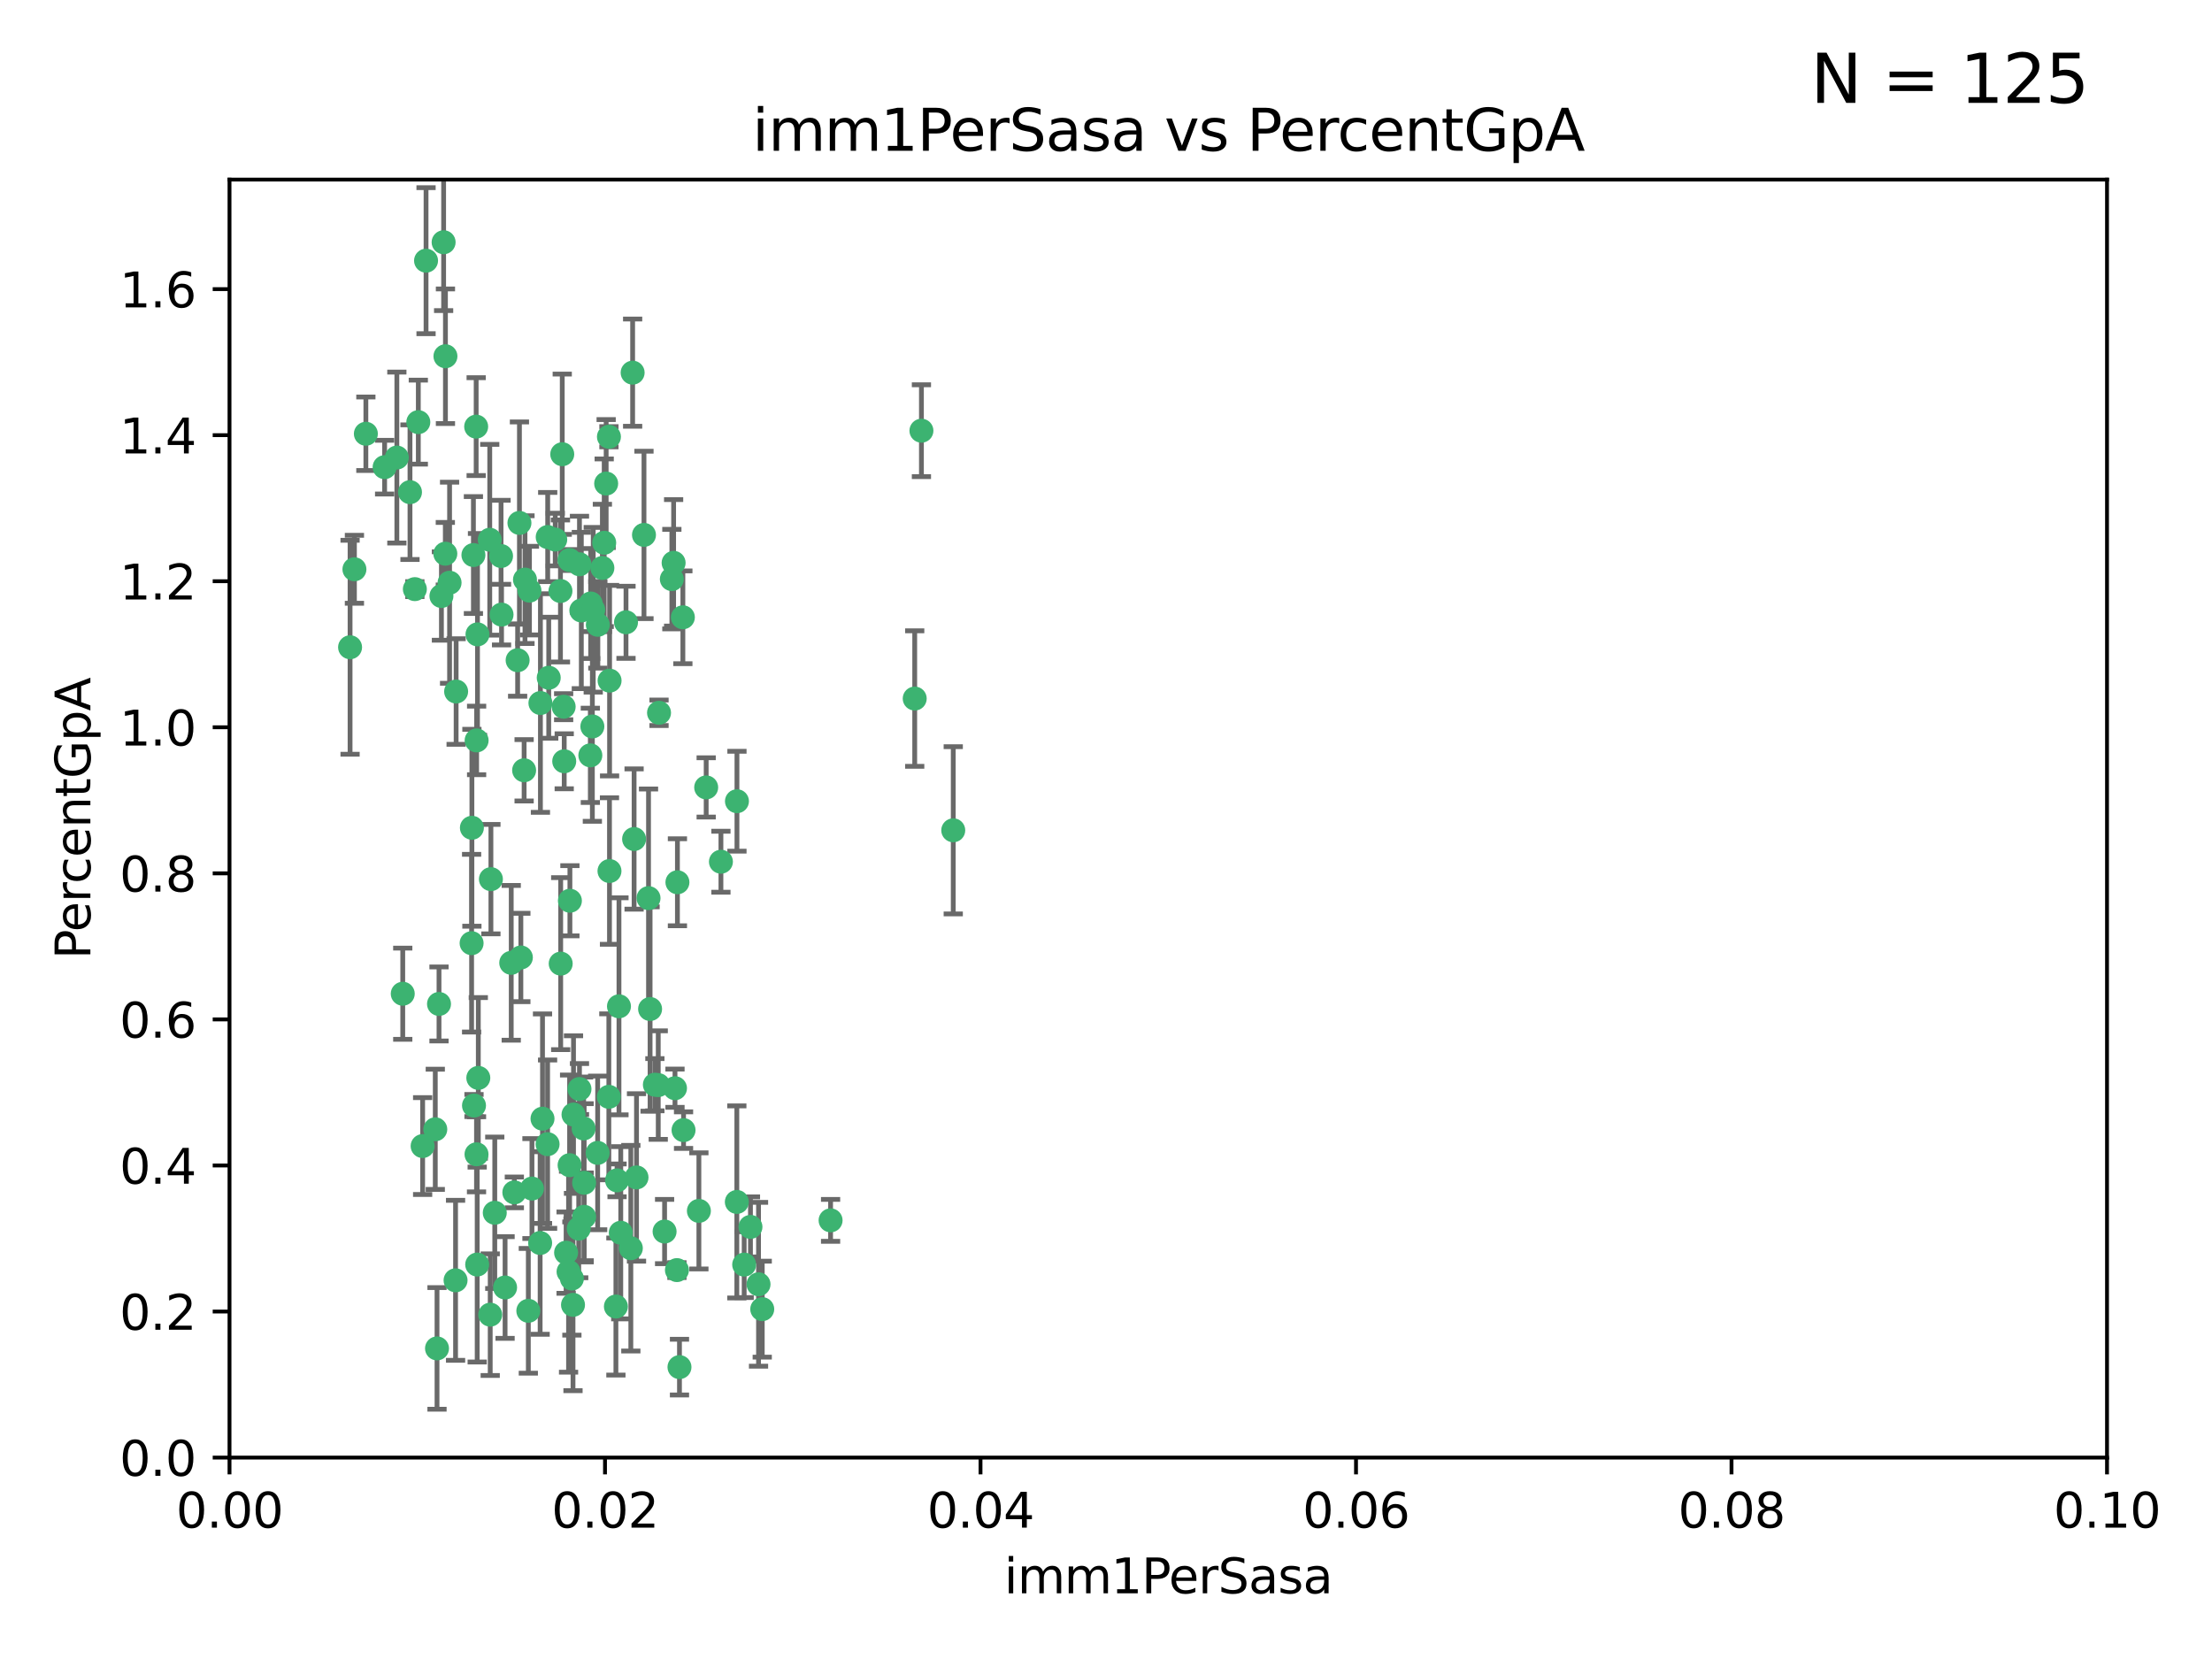 <?xml version="1.0" encoding="utf-8" standalone="no"?>
<!DOCTYPE svg PUBLIC "-//W3C//DTD SVG 1.1//EN"
  "http://www.w3.org/Graphics/SVG/1.1/DTD/svg11.dtd">
<svg xmlns:xlink="http://www.w3.org/1999/xlink" width="460.8pt" height="345.6pt" viewBox="0 0 460.8 345.6" xmlns="http://www.w3.org/2000/svg" version="1.1">
 <defs>
  <style type="text/css">*{stroke-linejoin: round; stroke-linecap: butt}</style>
 </defs>
 <g id="figure_1">
  <g id="patch_1">
   <path d="M 0 345.6 
L 460.8 345.6 
L 460.8 0 
L 0 0 
z
" style="fill: #ffffff"/>
  </g>
  <g id="axes_1">
   <g id="patch_2">
    <path d="M 47.81 303.64 
L 438.93 303.64 
L 438.93 37.411 
L 47.81 37.411 
z
" style="fill: #ffffff"/>
   </g>
   <g id="PathCollection_1">
    <defs>
     <path id="m573306708e" d="M 0 1.118 
C 0.297 1.118 0.581 1 0.791 0.791 
C 1 0.581 1.118 0.297 1.118 0 
C 1.118 -0.297 1 -0.581 0.791 -0.791 
C 0.581 -1 0.297 -1.118 0 -1.118 
C -0.297 -1.118 -0.581 -1 -0.791 -0.791 
C -1 -0.581 -1.118 -0.297 -1.118 0 
C -1.118 0.297 -1 0.581 -0.791 0.791 
C -0.581 1 -0.297 1.118 0 1.118 
z
" style="stroke: #3cb371"/>
    </defs>
    <g clip-path="url(#p2d840c0526)">
     <use xlink:href="#m573306708e" x="85.409" y="102.526" style="fill: #3cb371; stroke: #3cb371"/>
     <use xlink:href="#m573306708e" x="73.834" y="118.592" style="fill: #3cb371; stroke: #3cb371"/>
     <use xlink:href="#m573306708e" x="92.769" y="115.347" style="fill: #3cb371; stroke: #3cb371"/>
     <use xlink:href="#m573306708e" x="82.672" y="95.318" style="fill: #3cb371; stroke: #3cb371"/>
     <use xlink:href="#m573306708e" x="92.794" y="74.211" style="fill: #3cb371; stroke: #3cb371"/>
     <use xlink:href="#m573306708e" x="72.927" y="134.836" style="fill: #3cb371; stroke: #3cb371"/>
     <use xlink:href="#m573306708e" x="76.217" y="90.362" style="fill: #3cb371; stroke: #3cb371"/>
     <use xlink:href="#m573306708e" x="137.288" y="148.487" style="fill: #3cb371; stroke: #3cb371"/>
     <use xlink:href="#m573306708e" x="87.143" y="87.939" style="fill: #3cb371; stroke: #3cb371"/>
     <use xlink:href="#m573306708e" x="88.753" y="54.304" style="fill: #3cb371; stroke: #3cb371"/>
     <use xlink:href="#m573306708e" x="142.254" y="128.593" style="fill: #3cb371; stroke: #3cb371"/>
     <use xlink:href="#m573306708e" x="108.209" y="108.935" style="fill: #3cb371; stroke: #3cb371"/>
     <use xlink:href="#m573306708e" x="124.542" y="130.157" style="fill: #3cb371; stroke: #3cb371"/>
     <use xlink:href="#m573306708e" x="135.1" y="187.094" style="fill: #3cb371; stroke: #3cb371"/>
     <use xlink:href="#m573306708e" x="80.123" y="97.317" style="fill: #3cb371; stroke: #3cb371"/>
     <use xlink:href="#m573306708e" x="123.047" y="125.723" style="fill: #3cb371; stroke: #3cb371"/>
     <use xlink:href="#m573306708e" x="83.9" y="207.013" style="fill: #3cb371; stroke: #3cb371"/>
     <use xlink:href="#m573306708e" x="104.377" y="115.829" style="fill: #3cb371; stroke: #3cb371"/>
     <use xlink:href="#m573306708e" x="116.753" y="123.117" style="fill: #3cb371; stroke: #3cb371"/>
     <use xlink:href="#m573306708e" x="102.266" y="183.14" style="fill: #3cb371; stroke: #3cb371"/>
     <use xlink:href="#m573306708e" x="95.019" y="144.057" style="fill: #3cb371; stroke: #3cb371"/>
     <use xlink:href="#m573306708e" x="153.521" y="166.909" style="fill: #3cb371; stroke: #3cb371"/>
     <use xlink:href="#m573306708e" x="99.194" y="88.874" style="fill: #3cb371; stroke: #3cb371"/>
     <use xlink:href="#m573306708e" x="91.453" y="209.141" style="fill: #3cb371; stroke: #3cb371"/>
     <use xlink:href="#m573306708e" x="153.496" y="250.385" style="fill: #3cb371; stroke: #3cb371"/>
     <use xlink:href="#m573306708e" x="121.1" y="127.171" style="fill: #3cb371; stroke: #3cb371"/>
     <use xlink:href="#m573306708e" x="98.305" y="172.439" style="fill: #3cb371; stroke: #3cb371"/>
     <use xlink:href="#m573306708e" x="123.582" y="127.028" style="fill: #3cb371; stroke: #3cb371"/>
     <use xlink:href="#m573306708e" x="156.336" y="255.586" style="fill: #3cb371; stroke: #3cb371"/>
     <use xlink:href="#m573306708e" x="147.11" y="164.032" style="fill: #3cb371; stroke: #3cb371"/>
     <use xlink:href="#m573306708e" x="155.026" y="263.443" style="fill: #3cb371; stroke: #3cb371"/>
     <use xlink:href="#m573306708e" x="110.293" y="123.038" style="fill: #3cb371; stroke: #3cb371"/>
     <use xlink:href="#m573306708e" x="91.957" y="124.161" style="fill: #3cb371; stroke: #3cb371"/>
     <use xlink:href="#m573306708e" x="190.552" y="145.522" style="fill: #3cb371; stroke: #3cb371"/>
     <use xlink:href="#m573306708e" x="122.978" y="157.353" style="fill: #3cb371; stroke: #3cb371"/>
     <use xlink:href="#m573306708e" x="145.592" y="252.251" style="fill: #3cb371; stroke: #3cb371"/>
     <use xlink:href="#m573306708e" x="102.024" y="112.441" style="fill: #3cb371; stroke: #3cb371"/>
     <use xlink:href="#m573306708e" x="98.621" y="115.624" style="fill: #3cb371; stroke: #3cb371"/>
     <use xlink:href="#m573306708e" x="109.364" y="120.746" style="fill: #3cb371; stroke: #3cb371"/>
     <use xlink:href="#m573306708e" x="125.866" y="113.07" style="fill: #3cb371; stroke: #3cb371"/>
     <use xlink:href="#m573306708e" x="106.5" y="200.575" style="fill: #3cb371; stroke: #3cb371"/>
     <use xlink:href="#m573306708e" x="173.026" y="254.222" style="fill: #3cb371; stroke: #3cb371"/>
     <use xlink:href="#m573306708e" x="139.96" y="120.64" style="fill: #3cb371; stroke: #3cb371"/>
     <use xlink:href="#m573306708e" x="92.414" y="50.463" style="fill: #3cb371; stroke: #3cb371"/>
     <use xlink:href="#m573306708e" x="125.487" y="118.317" style="fill: #3cb371; stroke: #3cb371"/>
     <use xlink:href="#m573306708e" x="99.471" y="132.151" style="fill: #3cb371; stroke: #3cb371"/>
     <use xlink:href="#m573306708e" x="120.714" y="117.548" style="fill: #3cb371; stroke: #3cb371"/>
     <use xlink:href="#m573306708e" x="98.743" y="230.303" style="fill: #3cb371; stroke: #3cb371"/>
     <use xlink:href="#m573306708e" x="110.06" y="273.067" style="fill: #3cb371; stroke: #3cb371"/>
     <use xlink:href="#m573306708e" x="104.481" y="128.033" style="fill: #3cb371; stroke: #3cb371"/>
     <use xlink:href="#m573306708e" x="86.423" y="122.726" style="fill: #3cb371; stroke: #3cb371"/>
     <use xlink:href="#m573306708e" x="115.666" y="112.4" style="fill: #3cb371; stroke: #3cb371"/>
     <use xlink:href="#m573306708e" x="93.655" y="121.39" style="fill: #3cb371; stroke: #3cb371"/>
     <use xlink:href="#m573306708e" x="134.153" y="111.43" style="fill: #3cb371; stroke: #3cb371"/>
     <use xlink:href="#m573306708e" x="117.928" y="260.948" style="fill: #3cb371; stroke: #3cb371"/>
     <use xlink:href="#m573306708e" x="114.311" y="141.186" style="fill: #3cb371; stroke: #3cb371"/>
     <use xlink:href="#m573306708e" x="126.275" y="100.735" style="fill: #3cb371; stroke: #3cb371"/>
     <use xlink:href="#m573306708e" x="142.395" y="235.426" style="fill: #3cb371; stroke: #3cb371"/>
     <use xlink:href="#m573306708e" x="118.722" y="187.642" style="fill: #3cb371; stroke: #3cb371"/>
     <use xlink:href="#m573306708e" x="126.852" y="90.985" style="fill: #3cb371; stroke: #3cb371"/>
     <use xlink:href="#m573306708e" x="118.629" y="116.663" style="fill: #3cb371; stroke: #3cb371"/>
     <use xlink:href="#m573306708e" x="140.327" y="117.25" style="fill: #3cb371; stroke: #3cb371"/>
     <use xlink:href="#m573306708e" x="90.677" y="235.252" style="fill: #3cb371; stroke: #3cb371"/>
     <use xlink:href="#m573306708e" x="120.559" y="255.956" style="fill: #3cb371; stroke: #3cb371"/>
     <use xlink:href="#m573306708e" x="105.218" y="268.209" style="fill: #3cb371; stroke: #3cb371"/>
     <use xlink:href="#m573306708e" x="107.146" y="248.399" style="fill: #3cb371; stroke: #3cb371"/>
     <use xlink:href="#m573306708e" x="88.042" y="238.745" style="fill: #3cb371; stroke: #3cb371"/>
     <use xlink:href="#m573306708e" x="98.243" y="196.482" style="fill: #3cb371; stroke: #3cb371"/>
     <use xlink:href="#m573306708e" x="108.506" y="199.457" style="fill: #3cb371; stroke: #3cb371"/>
     <use xlink:href="#m573306708e" x="128.542" y="245.891" style="fill: #3cb371; stroke: #3cb371"/>
     <use xlink:href="#m573306708e" x="91.038" y="280.897" style="fill: #3cb371; stroke: #3cb371"/>
     <use xlink:href="#m573306708e" x="113.015" y="233.04" style="fill: #3cb371; stroke: #3cb371"/>
     <use xlink:href="#m573306708e" x="114.096" y="111.877" style="fill: #3cb371; stroke: #3cb371"/>
     <use xlink:href="#m573306708e" x="126.966" y="181.451" style="fill: #3cb371; stroke: #3cb371"/>
     <use xlink:href="#m573306708e" x="99.64" y="224.544" style="fill: #3cb371; stroke: #3cb371"/>
     <use xlink:href="#m573306708e" x="121.578" y="235.075" style="fill: #3cb371; stroke: #3cb371"/>
     <use xlink:href="#m573306708e" x="119.136" y="266.343" style="fill: #3cb371; stroke: #3cb371"/>
     <use xlink:href="#m573306708e" x="99.267" y="240.46" style="fill: #3cb371; stroke: #3cb371"/>
     <use xlink:href="#m573306708e" x="94.902" y="266.713" style="fill: #3cb371; stroke: #3cb371"/>
     <use xlink:href="#m573306708e" x="128.943" y="209.633" style="fill: #3cb371; stroke: #3cb371"/>
     <use xlink:href="#m573306708e" x="140.614" y="226.694" style="fill: #3cb371; stroke: #3cb371"/>
     <use xlink:href="#m573306708e" x="116.804" y="200.742" style="fill: #3cb371; stroke: #3cb371"/>
     <use xlink:href="#m573306708e" x="126.832" y="228.491" style="fill: #3cb371; stroke: #3cb371"/>
     <use xlink:href="#m573306708e" x="120.716" y="226.863" style="fill: #3cb371; stroke: #3cb371"/>
     <use xlink:href="#m573306708e" x="191.95" y="89.722" style="fill: #3cb371; stroke: #3cb371"/>
     <use xlink:href="#m573306708e" x="198.58" y="172.967" style="fill: #3cb371; stroke: #3cb371"/>
     <use xlink:href="#m573306708e" x="117.126" y="94.622" style="fill: #3cb371; stroke: #3cb371"/>
     <use xlink:href="#m573306708e" x="107.832" y="137.537" style="fill: #3cb371; stroke: #3cb371"/>
     <use xlink:href="#m573306708e" x="124.504" y="240.17" style="fill: #3cb371; stroke: #3cb371"/>
     <use xlink:href="#m573306708e" x="114.073" y="238.351" style="fill: #3cb371; stroke: #3cb371"/>
     <use xlink:href="#m573306708e" x="99.407" y="263.429" style="fill: #3cb371; stroke: #3cb371"/>
     <use xlink:href="#m573306708e" x="121.693" y="253.486" style="fill: #3cb371; stroke: #3cb371"/>
     <use xlink:href="#m573306708e" x="102.121" y="273.866" style="fill: #3cb371; stroke: #3cb371"/>
     <use xlink:href="#m573306708e" x="103.07" y="252.643" style="fill: #3cb371; stroke: #3cb371"/>
     <use xlink:href="#m573306708e" x="110.817" y="247.6" style="fill: #3cb371; stroke: #3cb371"/>
     <use xlink:href="#m573306708e" x="141.017" y="264.585" style="fill: #3cb371; stroke: #3cb371"/>
     <use xlink:href="#m573306708e" x="121.684" y="246.398" style="fill: #3cb371; stroke: #3cb371"/>
     <use xlink:href="#m573306708e" x="129.315" y="256.806" style="fill: #3cb371; stroke: #3cb371"/>
     <use xlink:href="#m573306708e" x="128.304" y="272.174" style="fill: #3cb371; stroke: #3cb371"/>
     <use xlink:href="#m573306708e" x="137.125" y="226.045" style="fill: #3cb371; stroke: #3cb371"/>
     <use xlink:href="#m573306708e" x="109.184" y="160.464" style="fill: #3cb371; stroke: #3cb371"/>
     <use xlink:href="#m573306708e" x="141.121" y="183.793" style="fill: #3cb371; stroke: #3cb371"/>
     <use xlink:href="#m573306708e" x="130.408" y="129.634" style="fill: #3cb371; stroke: #3cb371"/>
     <use xlink:href="#m573306708e" x="119.367" y="271.826" style="fill: #3cb371; stroke: #3cb371"/>
     <use xlink:href="#m573306708e" x="119.472" y="232.184" style="fill: #3cb371; stroke: #3cb371"/>
     <use xlink:href="#m573306708e" x="112.52" y="258.939" style="fill: #3cb371; stroke: #3cb371"/>
     <use xlink:href="#m573306708e" x="99.288" y="154.242" style="fill: #3cb371; stroke: #3cb371"/>
     <use xlink:href="#m573306708e" x="118.658" y="242.728" style="fill: #3cb371; stroke: #3cb371"/>
     <use xlink:href="#m573306708e" x="117.419" y="147.219" style="fill: #3cb371; stroke: #3cb371"/>
     <use xlink:href="#m573306708e" x="132.094" y="174.785" style="fill: #3cb371; stroke: #3cb371"/>
     <use xlink:href="#m573306708e" x="138.446" y="256.55" style="fill: #3cb371; stroke: #3cb371"/>
     <use xlink:href="#m573306708e" x="141.548" y="284.794" style="fill: #3cb371; stroke: #3cb371"/>
     <use xlink:href="#m573306708e" x="135.426" y="210.197" style="fill: #3cb371; stroke: #3cb371"/>
     <use xlink:href="#m573306708e" x="118.441" y="264.919" style="fill: #3cb371; stroke: #3cb371"/>
     <use xlink:href="#m573306708e" x="112.582" y="146.454" style="fill: #3cb371; stroke: #3cb371"/>
     <use xlink:href="#m573306708e" x="136.424" y="225.964" style="fill: #3cb371; stroke: #3cb371"/>
     <use xlink:href="#m573306708e" x="126.986" y="141.79" style="fill: #3cb371; stroke: #3cb371"/>
     <use xlink:href="#m573306708e" x="123.399" y="151.336" style="fill: #3cb371; stroke: #3cb371"/>
     <use xlink:href="#m573306708e" x="131.415" y="260.024" style="fill: #3cb371; stroke: #3cb371"/>
     <use xlink:href="#m573306708e" x="131.789" y="77.63" style="fill: #3cb371; stroke: #3cb371"/>
     <use xlink:href="#m573306708e" x="150.182" y="179.513" style="fill: #3cb371; stroke: #3cb371"/>
     <use xlink:href="#m573306708e" x="117.538" y="158.587" style="fill: #3cb371; stroke: #3cb371"/>
     <use xlink:href="#m573306708e" x="158.016" y="267.537" style="fill: #3cb371; stroke: #3cb371"/>
     <use xlink:href="#m573306708e" x="158.788" y="272.718" style="fill: #3cb371; stroke: #3cb371"/>
     <use xlink:href="#m573306708e" x="132.596" y="245.278" style="fill: #3cb371; stroke: #3cb371"/>
    </g>
   </g>
   <g id="matplotlib.axis_1">
    <g id="xtick_1">
     <g id="line2d_1">
      <defs>
       <path id="m33aa300f82" d="M 0 0 
L 0 3.5 
" style="stroke: #000000; stroke-width: 0.8"/>
      </defs>
      <g>
       <use xlink:href="#m33aa300f82" x="47.81" y="303.64" style="stroke: #000000; stroke-width: 0.8"/>
      </g>
     </g>
     <g id="text_1">
      <!-- 0.00 -->
      <g transform="translate(36.677 318.238)scale(0.1 -0.1)">
       <defs>
        <path id="DejaVuSans-30" d="M 2034 4250 
Q 1547 4250 1301 3770 
Q 1056 3291 1056 2328 
Q 1056 1369 1301 889 
Q 1547 409 2034 409 
Q 2525 409 2770 889 
Q 3016 1369 3016 2328 
Q 3016 3291 2770 3770 
Q 2525 4250 2034 4250 
z
M 2034 4750 
Q 2819 4750 3233 4129 
Q 3647 3509 3647 2328 
Q 3647 1150 3233 529 
Q 2819 -91 2034 -91 
Q 1250 -91 836 529 
Q 422 1150 422 2328 
Q 422 3509 836 4129 
Q 1250 4750 2034 4750 
z
" transform="scale(0.016)"/>
        <path id="DejaVuSans-2e" d="M 684 794 
L 1344 794 
L 1344 0 
L 684 0 
L 684 794 
z
" transform="scale(0.016)"/>
       </defs>
       <use xlink:href="#DejaVuSans-30"/>
       <use xlink:href="#DejaVuSans-2e" x="63.623"/>
       <use xlink:href="#DejaVuSans-30" x="95.41"/>
       <use xlink:href="#DejaVuSans-30" x="159.033"/>
      </g>
     </g>
    </g>
    <g id="xtick_2">
     <g id="line2d_2">
      <g>
       <use xlink:href="#m33aa300f82" x="126.034" y="303.64" style="stroke: #000000; stroke-width: 0.8"/>
      </g>
     </g>
     <g id="text_2">
      <!-- 0.02 -->
      <g transform="translate(114.901 318.238)scale(0.1 -0.1)">
       <defs>
        <path id="DejaVuSans-32" d="M 1228 531 
L 3431 531 
L 3431 0 
L 469 0 
L 469 531 
Q 828 903 1448 1529 
Q 2069 2156 2228 2338 
Q 2531 2678 2651 2914 
Q 2772 3150 2772 3378 
Q 2772 3750 2511 3984 
Q 2250 4219 1831 4219 
Q 1534 4219 1204 4116 
Q 875 4013 500 3803 
L 500 4441 
Q 881 4594 1212 4672 
Q 1544 4750 1819 4750 
Q 2544 4750 2975 4387 
Q 3406 4025 3406 3419 
Q 3406 3131 3298 2873 
Q 3191 2616 2906 2266 
Q 2828 2175 2409 1742 
Q 1991 1309 1228 531 
z
" transform="scale(0.016)"/>
       </defs>
       <use xlink:href="#DejaVuSans-30"/>
       <use xlink:href="#DejaVuSans-2e" x="63.623"/>
       <use xlink:href="#DejaVuSans-30" x="95.41"/>
       <use xlink:href="#DejaVuSans-32" x="159.033"/>
      </g>
     </g>
    </g>
    <g id="xtick_3">
     <g id="line2d_3">
      <g>
       <use xlink:href="#m33aa300f82" x="204.258" y="303.64" style="stroke: #000000; stroke-width: 0.8"/>
      </g>
     </g>
     <g id="text_3">
      <!-- 0.04 -->
      <g transform="translate(193.125 318.238)scale(0.1 -0.1)">
       <defs>
        <path id="DejaVuSans-34" d="M 2419 4116 
L 825 1625 
L 2419 1625 
L 2419 4116 
z
M 2253 4666 
L 3047 4666 
L 3047 1625 
L 3713 1625 
L 3713 1100 
L 3047 1100 
L 3047 0 
L 2419 0 
L 2419 1100 
L 313 1100 
L 313 1709 
L 2253 4666 
z
" transform="scale(0.016)"/>
       </defs>
       <use xlink:href="#DejaVuSans-30"/>
       <use xlink:href="#DejaVuSans-2e" x="63.623"/>
       <use xlink:href="#DejaVuSans-30" x="95.41"/>
       <use xlink:href="#DejaVuSans-34" x="159.033"/>
      </g>
     </g>
    </g>
    <g id="xtick_4">
     <g id="line2d_4">
      <g>
       <use xlink:href="#m33aa300f82" x="282.482" y="303.64" style="stroke: #000000; stroke-width: 0.8"/>
      </g>
     </g>
     <g id="text_4">
      <!-- 0.06 -->
      <g transform="translate(271.349 318.238)scale(0.1 -0.1)">
       <defs>
        <path id="DejaVuSans-36" d="M 2113 2584 
Q 1688 2584 1439 2293 
Q 1191 2003 1191 1497 
Q 1191 994 1439 701 
Q 1688 409 2113 409 
Q 2538 409 2786 701 
Q 3034 994 3034 1497 
Q 3034 2003 2786 2293 
Q 2538 2584 2113 2584 
z
M 3366 4563 
L 3366 3988 
Q 3128 4100 2886 4159 
Q 2644 4219 2406 4219 
Q 1781 4219 1451 3797 
Q 1122 3375 1075 2522 
Q 1259 2794 1537 2939 
Q 1816 3084 2150 3084 
Q 2853 3084 3261 2657 
Q 3669 2231 3669 1497 
Q 3669 778 3244 343 
Q 2819 -91 2113 -91 
Q 1303 -91 875 529 
Q 447 1150 447 2328 
Q 447 3434 972 4092 
Q 1497 4750 2381 4750 
Q 2619 4750 2861 4703 
Q 3103 4656 3366 4563 
z
" transform="scale(0.016)"/>
       </defs>
       <use xlink:href="#DejaVuSans-30"/>
       <use xlink:href="#DejaVuSans-2e" x="63.623"/>
       <use xlink:href="#DejaVuSans-30" x="95.41"/>
       <use xlink:href="#DejaVuSans-36" x="159.033"/>
      </g>
     </g>
    </g>
    <g id="xtick_5">
     <g id="line2d_5">
      <g>
       <use xlink:href="#m33aa300f82" x="360.706" y="303.64" style="stroke: #000000; stroke-width: 0.8"/>
      </g>
     </g>
     <g id="text_5">
      <!-- 0.08 -->
      <g transform="translate(349.573 318.238)scale(0.1 -0.1)">
       <defs>
        <path id="DejaVuSans-38" d="M 2034 2216 
Q 1584 2216 1326 1975 
Q 1069 1734 1069 1313 
Q 1069 891 1326 650 
Q 1584 409 2034 409 
Q 2484 409 2743 651 
Q 3003 894 3003 1313 
Q 3003 1734 2745 1975 
Q 2488 2216 2034 2216 
z
M 1403 2484 
Q 997 2584 770 2862 
Q 544 3141 544 3541 
Q 544 4100 942 4425 
Q 1341 4750 2034 4750 
Q 2731 4750 3128 4425 
Q 3525 4100 3525 3541 
Q 3525 3141 3298 2862 
Q 3072 2584 2669 2484 
Q 3125 2378 3379 2068 
Q 3634 1759 3634 1313 
Q 3634 634 3220 271 
Q 2806 -91 2034 -91 
Q 1263 -91 848 271 
Q 434 634 434 1313 
Q 434 1759 690 2068 
Q 947 2378 1403 2484 
z
M 1172 3481 
Q 1172 3119 1398 2916 
Q 1625 2713 2034 2713 
Q 2441 2713 2670 2916 
Q 2900 3119 2900 3481 
Q 2900 3844 2670 4047 
Q 2441 4250 2034 4250 
Q 1625 4250 1398 4047 
Q 1172 3844 1172 3481 
z
" transform="scale(0.016)"/>
       </defs>
       <use xlink:href="#DejaVuSans-30"/>
       <use xlink:href="#DejaVuSans-2e" x="63.623"/>
       <use xlink:href="#DejaVuSans-30" x="95.41"/>
       <use xlink:href="#DejaVuSans-38" x="159.033"/>
      </g>
     </g>
    </g>
    <g id="xtick_6">
     <g id="line2d_6">
      <g>
       <use xlink:href="#m33aa300f82" x="438.93" y="303.64" style="stroke: #000000; stroke-width: 0.8"/>
      </g>
     </g>
     <g id="text_6">
      <!-- 0.10 -->
      <g transform="translate(427.797 318.238)scale(0.1 -0.1)">
       <defs>
        <path id="DejaVuSans-31" d="M 794 531 
L 1825 531 
L 1825 4091 
L 703 3866 
L 703 4441 
L 1819 4666 
L 2450 4666 
L 2450 531 
L 3481 531 
L 3481 0 
L 794 0 
L 794 531 
z
" transform="scale(0.016)"/>
       </defs>
       <use xlink:href="#DejaVuSans-30"/>
       <use xlink:href="#DejaVuSans-2e" x="63.623"/>
       <use xlink:href="#DejaVuSans-31" x="95.41"/>
       <use xlink:href="#DejaVuSans-30" x="159.033"/>
      </g>
     </g>
    </g>
    <g id="text_7">
     <!-- imm1PerSasa -->
     <g transform="translate(209.186 331.917)scale(0.1 -0.1)">
      <defs>
       <path id="DejaVuSans-69" d="M 603 3500 
L 1178 3500 
L 1178 0 
L 603 0 
L 603 3500 
z
M 603 4863 
L 1178 4863 
L 1178 4134 
L 603 4134 
L 603 4863 
z
" transform="scale(0.016)"/>
       <path id="DejaVuSans-6d" d="M 3328 2828 
Q 3544 3216 3844 3400 
Q 4144 3584 4550 3584 
Q 5097 3584 5394 3201 
Q 5691 2819 5691 2113 
L 5691 0 
L 5113 0 
L 5113 2094 
Q 5113 2597 4934 2840 
Q 4756 3084 4391 3084 
Q 3944 3084 3684 2787 
Q 3425 2491 3425 1978 
L 3425 0 
L 2847 0 
L 2847 2094 
Q 2847 2600 2669 2842 
Q 2491 3084 2119 3084 
Q 1678 3084 1418 2786 
Q 1159 2488 1159 1978 
L 1159 0 
L 581 0 
L 581 3500 
L 1159 3500 
L 1159 2956 
Q 1356 3278 1631 3431 
Q 1906 3584 2284 3584 
Q 2666 3584 2933 3390 
Q 3200 3197 3328 2828 
z
" transform="scale(0.016)"/>
       <path id="DejaVuSans-50" d="M 1259 4147 
L 1259 2394 
L 2053 2394 
Q 2494 2394 2734 2622 
Q 2975 2850 2975 3272 
Q 2975 3691 2734 3919 
Q 2494 4147 2053 4147 
L 1259 4147 
z
M 628 4666 
L 2053 4666 
Q 2838 4666 3239 4311 
Q 3641 3956 3641 3272 
Q 3641 2581 3239 2228 
Q 2838 1875 2053 1875 
L 1259 1875 
L 1259 0 
L 628 0 
L 628 4666 
z
" transform="scale(0.016)"/>
       <path id="DejaVuSans-65" d="M 3597 1894 
L 3597 1613 
L 953 1613 
Q 991 1019 1311 708 
Q 1631 397 2203 397 
Q 2534 397 2845 478 
Q 3156 559 3463 722 
L 3463 178 
Q 3153 47 2828 -22 
Q 2503 -91 2169 -91 
Q 1331 -91 842 396 
Q 353 884 353 1716 
Q 353 2575 817 3079 
Q 1281 3584 2069 3584 
Q 2775 3584 3186 3129 
Q 3597 2675 3597 1894 
z
M 3022 2063 
Q 3016 2534 2758 2815 
Q 2500 3097 2075 3097 
Q 1594 3097 1305 2825 
Q 1016 2553 972 2059 
L 3022 2063 
z
" transform="scale(0.016)"/>
       <path id="DejaVuSans-72" d="M 2631 2963 
Q 2534 3019 2420 3045 
Q 2306 3072 2169 3072 
Q 1681 3072 1420 2755 
Q 1159 2438 1159 1844 
L 1159 0 
L 581 0 
L 581 3500 
L 1159 3500 
L 1159 2956 
Q 1341 3275 1631 3429 
Q 1922 3584 2338 3584 
Q 2397 3584 2469 3576 
Q 2541 3569 2628 3553 
L 2631 2963 
z
" transform="scale(0.016)"/>
       <path id="DejaVuSans-53" d="M 3425 4513 
L 3425 3897 
Q 3066 4069 2747 4153 
Q 2428 4238 2131 4238 
Q 1616 4238 1336 4038 
Q 1056 3838 1056 3469 
Q 1056 3159 1242 3001 
Q 1428 2844 1947 2747 
L 2328 2669 
Q 3034 2534 3370 2195 
Q 3706 1856 3706 1288 
Q 3706 609 3251 259 
Q 2797 -91 1919 -91 
Q 1588 -91 1214 -16 
Q 841 59 441 206 
L 441 856 
Q 825 641 1194 531 
Q 1563 422 1919 422 
Q 2459 422 2753 634 
Q 3047 847 3047 1241 
Q 3047 1584 2836 1778 
Q 2625 1972 2144 2069 
L 1759 2144 
Q 1053 2284 737 2584 
Q 422 2884 422 3419 
Q 422 4038 858 4394 
Q 1294 4750 2059 4750 
Q 2388 4750 2728 4690 
Q 3069 4631 3425 4513 
z
" transform="scale(0.016)"/>
       <path id="DejaVuSans-61" d="M 2194 1759 
Q 1497 1759 1228 1600 
Q 959 1441 959 1056 
Q 959 750 1161 570 
Q 1363 391 1709 391 
Q 2188 391 2477 730 
Q 2766 1069 2766 1631 
L 2766 1759 
L 2194 1759 
z
M 3341 1997 
L 3341 0 
L 2766 0 
L 2766 531 
Q 2569 213 2275 61 
Q 1981 -91 1556 -91 
Q 1019 -91 701 211 
Q 384 513 384 1019 
Q 384 1609 779 1909 
Q 1175 2209 1959 2209 
L 2766 2209 
L 2766 2266 
Q 2766 2663 2505 2880 
Q 2244 3097 1772 3097 
Q 1472 3097 1187 3025 
Q 903 2953 641 2809 
L 641 3341 
Q 956 3463 1253 3523 
Q 1550 3584 1831 3584 
Q 2591 3584 2966 3190 
Q 3341 2797 3341 1997 
z
" transform="scale(0.016)"/>
       <path id="DejaVuSans-73" d="M 2834 3397 
L 2834 2853 
Q 2591 2978 2328 3040 
Q 2066 3103 1784 3103 
Q 1356 3103 1142 2972 
Q 928 2841 928 2578 
Q 928 2378 1081 2264 
Q 1234 2150 1697 2047 
L 1894 2003 
Q 2506 1872 2764 1633 
Q 3022 1394 3022 966 
Q 3022 478 2636 193 
Q 2250 -91 1575 -91 
Q 1294 -91 989 -36 
Q 684 19 347 128 
L 347 722 
Q 666 556 975 473 
Q 1284 391 1588 391 
Q 1994 391 2212 530 
Q 2431 669 2431 922 
Q 2431 1156 2273 1281 
Q 2116 1406 1581 1522 
L 1381 1569 
Q 847 1681 609 1914 
Q 372 2147 372 2553 
Q 372 3047 722 3315 
Q 1072 3584 1716 3584 
Q 2034 3584 2315 3537 
Q 2597 3491 2834 3397 
z
" transform="scale(0.016)"/>
      </defs>
      <use xlink:href="#DejaVuSans-69"/>
      <use xlink:href="#DejaVuSans-6d" x="27.783"/>
      <use xlink:href="#DejaVuSans-6d" x="125.195"/>
      <use xlink:href="#DejaVuSans-31" x="222.607"/>
      <use xlink:href="#DejaVuSans-50" x="286.23"/>
      <use xlink:href="#DejaVuSans-65" x="342.908"/>
      <use xlink:href="#DejaVuSans-72" x="404.432"/>
      <use xlink:href="#DejaVuSans-53" x="445.545"/>
      <use xlink:href="#DejaVuSans-61" x="509.021"/>
      <use xlink:href="#DejaVuSans-73" x="570.301"/>
      <use xlink:href="#DejaVuSans-61" x="622.4"/>
     </g>
    </g>
   </g>
   <g id="matplotlib.axis_2">
    <g id="ytick_1">
     <g id="line2d_7">
      <defs>
       <path id="mb6f63df05c" d="M 0 0 
L -3.5 0 
" style="stroke: #000000; stroke-width: 0.8"/>
      </defs>
      <g>
       <use xlink:href="#mb6f63df05c" x="47.81" y="303.64" style="stroke: #000000; stroke-width: 0.8"/>
      </g>
     </g>
     <g id="text_8">
      <!-- 0.0 -->
      <g transform="translate(24.907 307.439)scale(0.1 -0.1)">
       <use xlink:href="#DejaVuSans-30"/>
       <use xlink:href="#DejaVuSans-2e" x="63.623"/>
       <use xlink:href="#DejaVuSans-30" x="95.41"/>
      </g>
     </g>
    </g>
    <g id="ytick_2">
     <g id="line2d_8">
      <g>
       <use xlink:href="#mb6f63df05c" x="47.81" y="273.214" style="stroke: #000000; stroke-width: 0.8"/>
      </g>
     </g>
     <g id="text_9">
      <!-- 0.2 -->
      <g transform="translate(24.907 277.013)scale(0.1 -0.1)">
       <use xlink:href="#DejaVuSans-30"/>
       <use xlink:href="#DejaVuSans-2e" x="63.623"/>
       <use xlink:href="#DejaVuSans-32" x="95.41"/>
      </g>
     </g>
    </g>
    <g id="ytick_3">
     <g id="line2d_9">
      <g>
       <use xlink:href="#mb6f63df05c" x="47.81" y="242.788" style="stroke: #000000; stroke-width: 0.8"/>
      </g>
     </g>
     <g id="text_10">
      <!-- 0.4 -->
      <g transform="translate(24.907 246.587)scale(0.1 -0.1)">
       <use xlink:href="#DejaVuSans-30"/>
       <use xlink:href="#DejaVuSans-2e" x="63.623"/>
       <use xlink:href="#DejaVuSans-34" x="95.41"/>
      </g>
     </g>
    </g>
    <g id="ytick_4">
     <g id="line2d_10">
      <g>
       <use xlink:href="#mb6f63df05c" x="47.81" y="212.362" style="stroke: #000000; stroke-width: 0.8"/>
      </g>
     </g>
     <g id="text_11">
      <!-- 0.6 -->
      <g transform="translate(24.907 216.161)scale(0.1 -0.1)">
       <use xlink:href="#DejaVuSans-30"/>
       <use xlink:href="#DejaVuSans-2e" x="63.623"/>
       <use xlink:href="#DejaVuSans-36" x="95.41"/>
      </g>
     </g>
    </g>
    <g id="ytick_5">
     <g id="line2d_11">
      <g>
       <use xlink:href="#mb6f63df05c" x="47.81" y="181.935" style="stroke: #000000; stroke-width: 0.8"/>
      </g>
     </g>
     <g id="text_12">
      <!-- 0.8 -->
      <g transform="translate(24.907 185.735)scale(0.1 -0.1)">
       <use xlink:href="#DejaVuSans-30"/>
       <use xlink:href="#DejaVuSans-2e" x="63.623"/>
       <use xlink:href="#DejaVuSans-38" x="95.41"/>
      </g>
     </g>
    </g>
    <g id="ytick_6">
     <g id="line2d_12">
      <g>
       <use xlink:href="#mb6f63df05c" x="47.81" y="151.509" style="stroke: #000000; stroke-width: 0.8"/>
      </g>
     </g>
     <g id="text_13">
      <!-- 1.0 -->
      <g transform="translate(24.907 155.308)scale(0.1 -0.1)">
       <use xlink:href="#DejaVuSans-31"/>
       <use xlink:href="#DejaVuSans-2e" x="63.623"/>
       <use xlink:href="#DejaVuSans-30" x="95.41"/>
      </g>
     </g>
    </g>
    <g id="ytick_7">
     <g id="line2d_13">
      <g>
       <use xlink:href="#mb6f63df05c" x="47.81" y="121.083" style="stroke: #000000; stroke-width: 0.8"/>
      </g>
     </g>
     <g id="text_14">
      <!-- 1.2 -->
      <g transform="translate(24.907 124.882)scale(0.1 -0.1)">
       <use xlink:href="#DejaVuSans-31"/>
       <use xlink:href="#DejaVuSans-2e" x="63.623"/>
       <use xlink:href="#DejaVuSans-32" x="95.41"/>
      </g>
     </g>
    </g>
    <g id="ytick_8">
     <g id="line2d_14">
      <g>
       <use xlink:href="#mb6f63df05c" x="47.81" y="90.657" style="stroke: #000000; stroke-width: 0.8"/>
      </g>
     </g>
     <g id="text_15">
      <!-- 1.4 -->
      <g transform="translate(24.907 94.456)scale(0.1 -0.1)">
       <use xlink:href="#DejaVuSans-31"/>
       <use xlink:href="#DejaVuSans-2e" x="63.623"/>
       <use xlink:href="#DejaVuSans-34" x="95.41"/>
      </g>
     </g>
    </g>
    <g id="ytick_9">
     <g id="line2d_15">
      <g>
       <use xlink:href="#mb6f63df05c" x="47.81" y="60.231" style="stroke: #000000; stroke-width: 0.8"/>
      </g>
     </g>
     <g id="text_16">
      <!-- 1.6 -->
      <g transform="translate(24.907 64.03)scale(0.1 -0.1)">
       <use xlink:href="#DejaVuSans-31"/>
       <use xlink:href="#DejaVuSans-2e" x="63.623"/>
       <use xlink:href="#DejaVuSans-36" x="95.41"/>
      </g>
     </g>
    </g>
    <g id="text_17">
     <!-- PercentGpA -->
     <g transform="translate(18.827 199.802)rotate(-90)scale(0.1 -0.1)">
      <defs>
       <path id="DejaVuSans-63" d="M 3122 3366 
L 3122 2828 
Q 2878 2963 2633 3030 
Q 2388 3097 2138 3097 
Q 1578 3097 1268 2742 
Q 959 2388 959 1747 
Q 959 1106 1268 751 
Q 1578 397 2138 397 
Q 2388 397 2633 464 
Q 2878 531 3122 666 
L 3122 134 
Q 2881 22 2623 -34 
Q 2366 -91 2075 -91 
Q 1284 -91 818 406 
Q 353 903 353 1747 
Q 353 2603 823 3093 
Q 1294 3584 2113 3584 
Q 2378 3584 2631 3529 
Q 2884 3475 3122 3366 
z
" transform="scale(0.016)"/>
       <path id="DejaVuSans-6e" d="M 3513 2113 
L 3513 0 
L 2938 0 
L 2938 2094 
Q 2938 2591 2744 2837 
Q 2550 3084 2163 3084 
Q 1697 3084 1428 2787 
Q 1159 2491 1159 1978 
L 1159 0 
L 581 0 
L 581 3500 
L 1159 3500 
L 1159 2956 
Q 1366 3272 1645 3428 
Q 1925 3584 2291 3584 
Q 2894 3584 3203 3211 
Q 3513 2838 3513 2113 
z
" transform="scale(0.016)"/>
       <path id="DejaVuSans-74" d="M 1172 4494 
L 1172 3500 
L 2356 3500 
L 2356 3053 
L 1172 3053 
L 1172 1153 
Q 1172 725 1289 603 
Q 1406 481 1766 481 
L 2356 481 
L 2356 0 
L 1766 0 
Q 1100 0 847 248 
Q 594 497 594 1153 
L 594 3053 
L 172 3053 
L 172 3500 
L 594 3500 
L 594 4494 
L 1172 4494 
z
" transform="scale(0.016)"/>
       <path id="DejaVuSans-47" d="M 3809 666 
L 3809 1919 
L 2778 1919 
L 2778 2438 
L 4434 2438 
L 4434 434 
Q 4069 175 3628 42 
Q 3188 -91 2688 -91 
Q 1594 -91 976 548 
Q 359 1188 359 2328 
Q 359 3472 976 4111 
Q 1594 4750 2688 4750 
Q 3144 4750 3555 4637 
Q 3966 4525 4313 4306 
L 4313 3634 
Q 3963 3931 3569 4081 
Q 3175 4231 2741 4231 
Q 1884 4231 1454 3753 
Q 1025 3275 1025 2328 
Q 1025 1384 1454 906 
Q 1884 428 2741 428 
Q 3075 428 3337 486 
Q 3600 544 3809 666 
z
" transform="scale(0.016)"/>
       <path id="DejaVuSans-70" d="M 1159 525 
L 1159 -1331 
L 581 -1331 
L 581 3500 
L 1159 3500 
L 1159 2969 
Q 1341 3281 1617 3432 
Q 1894 3584 2278 3584 
Q 2916 3584 3314 3078 
Q 3713 2572 3713 1747 
Q 3713 922 3314 415 
Q 2916 -91 2278 -91 
Q 1894 -91 1617 61 
Q 1341 213 1159 525 
z
M 3116 1747 
Q 3116 2381 2855 2742 
Q 2594 3103 2138 3103 
Q 1681 3103 1420 2742 
Q 1159 2381 1159 1747 
Q 1159 1113 1420 752 
Q 1681 391 2138 391 
Q 2594 391 2855 752 
Q 3116 1113 3116 1747 
z
" transform="scale(0.016)"/>
       <path id="DejaVuSans-41" d="M 2188 4044 
L 1331 1722 
L 3047 1722 
L 2188 4044 
z
M 1831 4666 
L 2547 4666 
L 4325 0 
L 3669 0 
L 3244 1197 
L 1141 1197 
L 716 0 
L 50 0 
L 1831 4666 
z
" transform="scale(0.016)"/>
      </defs>
      <use xlink:href="#DejaVuSans-50"/>
      <use xlink:href="#DejaVuSans-65" x="56.678"/>
      <use xlink:href="#DejaVuSans-72" x="118.201"/>
      <use xlink:href="#DejaVuSans-63" x="157.064"/>
      <use xlink:href="#DejaVuSans-65" x="212.045"/>
      <use xlink:href="#DejaVuSans-6e" x="273.568"/>
      <use xlink:href="#DejaVuSans-74" x="336.947"/>
      <use xlink:href="#DejaVuSans-47" x="376.156"/>
      <use xlink:href="#DejaVuSans-70" x="453.646"/>
      <use xlink:href="#DejaVuSans-41" x="517.123"/>
     </g>
    </g>
   </g>
   <g id="LineCollection_1">
    <path d="M 85.409 116.551 
L 85.409 88.502 
" clip-path="url(#p2d840c0526)" style="fill: none; stroke: #696969"/>
    <path d="M 73.834 125.671 
L 73.834 111.513 
" clip-path="url(#p2d840c0526)" style="fill: none; stroke: #696969"/>
    <path d="M 92.769 121.856 
L 92.769 108.837 
" clip-path="url(#p2d840c0526)" style="fill: none; stroke: #696969"/>
    <path d="M 82.672 113.125 
L 82.672 77.511 
" clip-path="url(#p2d840c0526)" style="fill: none; stroke: #696969"/>
    <path d="M 92.794 88.233 
L 92.794 60.19 
" clip-path="url(#p2d840c0526)" style="fill: none; stroke: #696969"/>
    <path d="M 72.927 157.119 
L 72.927 112.554 
" clip-path="url(#p2d840c0526)" style="fill: none; stroke: #696969"/>
    <path d="M 76.217 98.017 
L 76.217 82.708 
" clip-path="url(#p2d840c0526)" style="fill: none; stroke: #696969"/>
    <path d="M 137.288 151.141 
L 137.288 145.832 
" clip-path="url(#p2d840c0526)" style="fill: none; stroke: #696969"/>
    <path d="M 87.143 96.688 
L 87.143 79.189 
" clip-path="url(#p2d840c0526)" style="fill: none; stroke: #696969"/>
    <path d="M 88.753 69.514 
L 88.753 39.094 
" clip-path="url(#p2d840c0526)" style="fill: none; stroke: #696969"/>
    <path d="M 142.254 138.259 
L 142.254 118.927 
" clip-path="url(#p2d840c0526)" style="fill: none; stroke: #696969"/>
    <path d="M 108.209 129.975 
L 108.209 87.895 
" clip-path="url(#p2d840c0526)" style="fill: none; stroke: #696969"/>
    <path d="M 124.542 139.176 
L 124.542 121.139 
" clip-path="url(#p2d840c0526)" style="fill: none; stroke: #696969"/>
    <path d="M 135.1 209.823 
L 135.1 164.366 
" clip-path="url(#p2d840c0526)" style="fill: none; stroke: #696969"/>
    <path d="M 80.123 102.911 
L 80.123 91.723 
" clip-path="url(#p2d840c0526)" style="fill: none; stroke: #696969"/>
    <path d="M 123.047 137.173 
L 123.047 114.273 
" clip-path="url(#p2d840c0526)" style="fill: none; stroke: #696969"/>
    <path d="M 83.9 216.511 
L 83.9 197.514 
" clip-path="url(#p2d840c0526)" style="fill: none; stroke: #696969"/>
    <path d="M 104.377 127.434 
L 104.377 104.223 
" clip-path="url(#p2d840c0526)" style="fill: none; stroke: #696969"/>
    <path d="M 116.753 137.906 
L 116.753 108.328 
" clip-path="url(#p2d840c0526)" style="fill: none; stroke: #696969"/>
    <path d="M 102.266 194.535 
L 102.266 171.745 
" clip-path="url(#p2d840c0526)" style="fill: none; stroke: #696969"/>
    <path d="M 95.019 155.054 
L 95.019 133.06 
" clip-path="url(#p2d840c0526)" style="fill: none; stroke: #696969"/>
    <path d="M 153.521 177.313 
L 153.521 156.505 
" clip-path="url(#p2d840c0526)" style="fill: none; stroke: #696969"/>
    <path d="M 99.194 99.068 
L 99.194 78.679 
" clip-path="url(#p2d840c0526)" style="fill: none; stroke: #696969"/>
    <path d="M 91.453 216.853 
L 91.453 201.43 
" clip-path="url(#p2d840c0526)" style="fill: none; stroke: #696969"/>
    <path d="M 153.496 270.394 
L 153.496 230.377 
" clip-path="url(#p2d840c0526)" style="fill: none; stroke: #696969"/>
    <path d="M 121.1 143.45 
L 121.1 110.892 
" clip-path="url(#p2d840c0526)" style="fill: none; stroke: #696969"/>
    <path d="M 98.305 192.948 
L 98.305 151.931 
" clip-path="url(#p2d840c0526)" style="fill: none; stroke: #696969"/>
    <path d="M 123.582 144.184 
L 123.582 109.872 
" clip-path="url(#p2d840c0526)" style="fill: none; stroke: #696969"/>
    <path d="M 156.336 261.846 
L 156.336 249.326 
" clip-path="url(#p2d840c0526)" style="fill: none; stroke: #696969"/>
    <path d="M 147.11 170.206 
L 147.11 157.858 
" clip-path="url(#p2d840c0526)" style="fill: none; stroke: #696969"/>
    <path d="M 155.026 270.302 
L 155.026 256.584 
" clip-path="url(#p2d840c0526)" style="fill: none; stroke: #696969"/>
    <path d="M 110.293 132.269 
L 110.293 113.807 
" clip-path="url(#p2d840c0526)" style="fill: none; stroke: #696969"/>
    <path d="M 91.957 133.371 
L 91.957 114.951 
" clip-path="url(#p2d840c0526)" style="fill: none; stroke: #696969"/>
    <path d="M 190.552 159.637 
L 190.552 131.407 
" clip-path="url(#p2d840c0526)" style="fill: none; stroke: #696969"/>
    <path d="M 122.978 167.175 
L 122.978 147.531 
" clip-path="url(#p2d840c0526)" style="fill: none; stroke: #696969"/>
    <path d="M 145.592 264.346 
L 145.592 240.155 
" clip-path="url(#p2d840c0526)" style="fill: none; stroke: #696969"/>
    <path d="M 102.024 132.308 
L 102.024 92.574 
" clip-path="url(#p2d840c0526)" style="fill: none; stroke: #696969"/>
    <path d="M 98.621 127.805 
L 98.621 103.444 
" clip-path="url(#p2d840c0526)" style="fill: none; stroke: #696969"/>
    <path d="M 109.364 134.052 
L 109.364 107.441 
" clip-path="url(#p2d840c0526)" style="fill: none; stroke: #696969"/>
    <path d="M 125.866 130.531 
L 125.866 95.608 
" clip-path="url(#p2d840c0526)" style="fill: none; stroke: #696969"/>
    <path d="M 106.5 216.692 
L 106.5 184.457 
" clip-path="url(#p2d840c0526)" style="fill: none; stroke: #696969"/>
    <path d="M 173.026 258.588 
L 173.026 249.857 
" clip-path="url(#p2d840c0526)" style="fill: none; stroke: #696969"/>
    <path d="M 139.96 131.008 
L 139.96 110.272 
" clip-path="url(#p2d840c0526)" style="fill: none; stroke: #696969"/>
    <path d="M 92.414 64.704 
L 92.414 36.222 
" clip-path="url(#p2d840c0526)" style="fill: none; stroke: #696969"/>
    <path d="M 125.487 131.588 
L 125.487 105.046 
" clip-path="url(#p2d840c0526)" style="fill: none; stroke: #696969"/>
    <path d="M 99.471 153.161 
L 99.471 111.142 
" clip-path="url(#p2d840c0526)" style="fill: none; stroke: #696969"/>
    <path d="M 120.714 127.556 
L 120.714 107.539 
" clip-path="url(#p2d840c0526)" style="fill: none; stroke: #696969"/>
    <path d="M 98.743 232.607 
L 98.743 227.999 
" clip-path="url(#p2d840c0526)" style="fill: none; stroke: #696969"/>
    <path d="M 110.06 286.059 
L 110.06 260.074 
" clip-path="url(#p2d840c0526)" style="fill: none; stroke: #696969"/>
    <path d="M 104.481 134.352 
L 104.481 121.715 
" clip-path="url(#p2d840c0526)" style="fill: none; stroke: #696969"/>
    <path d="M 86.423 124.287 
L 86.423 121.164 
" clip-path="url(#p2d840c0526)" style="fill: none; stroke: #696969"/>
    <path d="M 115.666 117.881 
L 115.666 106.919 
" clip-path="url(#p2d840c0526)" style="fill: none; stroke: #696969"/>
    <path d="M 93.655 142.334 
L 93.655 100.445 
" clip-path="url(#p2d840c0526)" style="fill: none; stroke: #696969"/>
    <path d="M 134.153 128.867 
L 134.153 93.993 
" clip-path="url(#p2d840c0526)" style="fill: none; stroke: #696969"/>
    <path d="M 117.928 269.417 
L 117.928 252.479 
" clip-path="url(#p2d840c0526)" style="fill: none; stroke: #696969"/>
    <path d="M 114.311 153.788 
L 114.311 128.583 
" clip-path="url(#p2d840c0526)" style="fill: none; stroke: #696969"/>
    <path d="M 126.275 114.065 
L 126.275 87.405 
" clip-path="url(#p2d840c0526)" style="fill: none; stroke: #696969"/>
    <path d="M 142.395 239.235 
L 142.395 231.618 
" clip-path="url(#p2d840c0526)" style="fill: none; stroke: #696969"/>
    <path d="M 118.722 194.952 
L 118.722 180.332 
" clip-path="url(#p2d840c0526)" style="fill: none; stroke: #696969"/>
    <path d="M 126.852 93.09 
L 126.852 88.88 
" clip-path="url(#p2d840c0526)" style="fill: none; stroke: #696969"/>
    <path d="M 118.629 118.845 
L 118.629 114.48 
" clip-path="url(#p2d840c0526)" style="fill: none; stroke: #696969"/>
    <path d="M 140.327 130.424 
L 140.327 104.076 
" clip-path="url(#p2d840c0526)" style="fill: none; stroke: #696969"/>
    <path d="M 90.677 247.774 
L 90.677 222.731 
" clip-path="url(#p2d840c0526)" style="fill: none; stroke: #696969"/>
    <path d="M 120.559 266.177 
L 120.559 245.734 
" clip-path="url(#p2d840c0526)" style="fill: none; stroke: #696969"/>
    <path d="M 105.218 278.801 
L 105.218 257.617 
" clip-path="url(#p2d840c0526)" style="fill: none; stroke: #696969"/>
    <path d="M 107.146 251.602 
L 107.146 245.196 
" clip-path="url(#p2d840c0526)" style="fill: none; stroke: #696969"/>
    <path d="M 88.042 248.833 
L 88.042 228.656 
" clip-path="url(#p2d840c0526)" style="fill: none; stroke: #696969"/>
    <path d="M 98.243 214.989 
L 98.243 177.976 
" clip-path="url(#p2d840c0526)" style="fill: none; stroke: #696969"/>
    <path d="M 108.506 208.661 
L 108.506 190.254 
" clip-path="url(#p2d840c0526)" style="fill: none; stroke: #696969"/>
    <path d="M 128.542 249.307 
L 128.542 242.474 
" clip-path="url(#p2d840c0526)" style="fill: none; stroke: #696969"/>
    <path d="M 91.038 293.564 
L 91.038 268.23 
" clip-path="url(#p2d840c0526)" style="fill: none; stroke: #696969"/>
    <path d="M 113.015 254.859 
L 113.015 211.22 
" clip-path="url(#p2d840c0526)" style="fill: none; stroke: #696969"/>
    <path d="M 114.096 121.164 
L 114.096 102.59 
" clip-path="url(#p2d840c0526)" style="fill: none; stroke: #696969"/>
    <path d="M 126.966 196.715 
L 126.966 166.186 
" clip-path="url(#p2d840c0526)" style="fill: none; stroke: #696969"/>
    <path d="M 99.64 241.275 
L 99.64 207.813 
" clip-path="url(#p2d840c0526)" style="fill: none; stroke: #696969"/>
    <path d="M 121.578 245.783 
L 121.578 224.368 
" clip-path="url(#p2d840c0526)" style="fill: none; stroke: #696969"/>
    <path d="M 119.136 278.137 
L 119.136 254.55 
" clip-path="url(#p2d840c0526)" style="fill: none; stroke: #696969"/>
    <path d="M 99.267 248.283 
L 99.267 232.638 
" clip-path="url(#p2d840c0526)" style="fill: none; stroke: #696969"/>
    <path d="M 94.902 283.378 
L 94.902 250.048 
" clip-path="url(#p2d840c0526)" style="fill: none; stroke: #696969"/>
    <path d="M 128.943 232.235 
L 128.943 187.031 
" clip-path="url(#p2d840c0526)" style="fill: none; stroke: #696969"/>
    <path d="M 140.614 230.679 
L 140.614 222.709 
" clip-path="url(#p2d840c0526)" style="fill: none; stroke: #696969"/>
    <path d="M 116.804 218.655 
L 116.804 182.829 
" clip-path="url(#p2d840c0526)" style="fill: none; stroke: #696969"/>
    <path d="M 126.832 245.782 
L 126.832 211.201 
" clip-path="url(#p2d840c0526)" style="fill: none; stroke: #696969"/>
    <path d="M 120.716 232.164 
L 120.716 221.562 
" clip-path="url(#p2d840c0526)" style="fill: none; stroke: #696969"/>
    <path d="M 191.95 99.288 
L 191.95 80.155 
" clip-path="url(#p2d840c0526)" style="fill: none; stroke: #696969"/>
    <path d="M 198.58 190.388 
L 198.58 155.547 
" clip-path="url(#p2d840c0526)" style="fill: none; stroke: #696969"/>
    <path d="M 117.126 111.321 
L 117.126 77.924 
" clip-path="url(#p2d840c0526)" style="fill: none; stroke: #696969"/>
    <path d="M 107.832 145.036 
L 107.832 130.037 
" clip-path="url(#p2d840c0526)" style="fill: none; stroke: #696969"/>
    <path d="M 124.504 256.178 
L 124.504 224.163 
" clip-path="url(#p2d840c0526)" style="fill: none; stroke: #696969"/>
    <path d="M 114.073 255.886 
L 114.073 220.815 
" clip-path="url(#p2d840c0526)" style="fill: none; stroke: #696969"/>
    <path d="M 99.407 283.728 
L 99.407 243.13 
" clip-path="url(#p2d840c0526)" style="fill: none; stroke: #696969"/>
    <path d="M 121.693 262.628 
L 121.693 244.343 
" clip-path="url(#p2d840c0526)" style="fill: none; stroke: #696969"/>
    <path d="M 102.121 286.536 
L 102.121 261.196 
" clip-path="url(#p2d840c0526)" style="fill: none; stroke: #696969"/>
    <path d="M 103.07 268.416 
L 103.07 236.869 
" clip-path="url(#p2d840c0526)" style="fill: none; stroke: #696969"/>
    <path d="M 110.817 258.005 
L 110.817 237.194 
" clip-path="url(#p2d840c0526)" style="fill: none; stroke: #696969"/>
    <path d="M 141.017 266.135 
L 141.017 263.035 
" clip-path="url(#p2d840c0526)" style="fill: none; stroke: #696969"/>
    <path d="M 121.684 262.879 
L 121.684 229.916 
" clip-path="url(#p2d840c0526)" style="fill: none; stroke: #696969"/>
    <path d="M 129.315 274.747 
L 129.315 238.864 
" clip-path="url(#p2d840c0526)" style="fill: none; stroke: #696969"/>
    <path d="M 128.304 286.455 
L 128.304 257.893 
" clip-path="url(#p2d840c0526)" style="fill: none; stroke: #696969"/>
    <path d="M 137.125 237.349 
L 137.125 214.741 
" clip-path="url(#p2d840c0526)" style="fill: none; stroke: #696969"/>
    <path d="M 109.184 166.859 
L 109.184 154.07 
" clip-path="url(#p2d840c0526)" style="fill: none; stroke: #696969"/>
    <path d="M 141.121 192.858 
L 141.121 174.727 
" clip-path="url(#p2d840c0526)" style="fill: none; stroke: #696969"/>
    <path d="M 130.408 137.148 
L 130.408 122.121 
" clip-path="url(#p2d840c0526)" style="fill: none; stroke: #696969"/>
    <path d="M 119.367 289.701 
L 119.367 253.951 
" clip-path="url(#p2d840c0526)" style="fill: none; stroke: #696969"/>
    <path d="M 119.472 248.599 
L 119.472 215.768 
" clip-path="url(#p2d840c0526)" style="fill: none; stroke: #696969"/>
    <path d="M 112.52 277.956 
L 112.52 239.922 
" clip-path="url(#p2d840c0526)" style="fill: none; stroke: #696969"/>
    <path d="M 99.288 161.382 
L 99.288 147.102 
" clip-path="url(#p2d840c0526)" style="fill: none; stroke: #696969"/>
    <path d="M 118.658 261.509 
L 118.658 223.947 
" clip-path="url(#p2d840c0526)" style="fill: none; stroke: #696969"/>
    <path d="M 117.419 149.931 
L 117.419 144.506 
" clip-path="url(#p2d840c0526)" style="fill: none; stroke: #696969"/>
    <path d="M 132.094 189.396 
L 132.094 160.174 
" clip-path="url(#p2d840c0526)" style="fill: none; stroke: #696969"/>
    <path d="M 138.446 263.244 
L 138.446 249.856 
" clip-path="url(#p2d840c0526)" style="fill: none; stroke: #696969"/>
    <path d="M 141.548 290.597 
L 141.548 278.99 
" clip-path="url(#p2d840c0526)" style="fill: none; stroke: #696969"/>
    <path d="M 135.426 231.483 
L 135.426 188.911 
" clip-path="url(#p2d840c0526)" style="fill: none; stroke: #696969"/>
    <path d="M 118.441 285.846 
L 118.441 243.993 
" clip-path="url(#p2d840c0526)" style="fill: none; stroke: #696969"/>
    <path d="M 112.582 169.221 
L 112.582 123.686 
" clip-path="url(#p2d840c0526)" style="fill: none; stroke: #696969"/>
    <path d="M 136.424 231.4 
L 136.424 220.527 
" clip-path="url(#p2d840c0526)" style="fill: none; stroke: #696969"/>
    <path d="M 126.986 161.635 
L 126.986 121.944 
" clip-path="url(#p2d840c0526)" style="fill: none; stroke: #696969"/>
    <path d="M 123.399 171.095 
L 123.399 131.576 
" clip-path="url(#p2d840c0526)" style="fill: none; stroke: #696969"/>
    <path d="M 131.415 281.442 
L 131.415 238.607 
" clip-path="url(#p2d840c0526)" style="fill: none; stroke: #696969"/>
    <path d="M 131.789 88.796 
L 131.789 66.463 
" clip-path="url(#p2d840c0526)" style="fill: none; stroke: #696969"/>
    <path d="M 150.182 185.864 
L 150.182 173.162 
" clip-path="url(#p2d840c0526)" style="fill: none; stroke: #696969"/>
    <path d="M 117.538 164.314 
L 117.538 152.86 
" clip-path="url(#p2d840c0526)" style="fill: none; stroke: #696969"/>
    <path d="M 158.016 284.601 
L 158.016 250.473 
" clip-path="url(#p2d840c0526)" style="fill: none; stroke: #696969"/>
    <path d="M 158.788 282.712 
L 158.788 262.724 
" clip-path="url(#p2d840c0526)" style="fill: none; stroke: #696969"/>
    <path d="M 132.596 262.717 
L 132.596 227.838 
" clip-path="url(#p2d840c0526)" style="fill: none; stroke: #696969"/>
   </g>
   <g id="line2d_16">
    <defs>
     <path id="m202a35e82b" d="M 2 0 
L -2 -0 
" style="stroke: #696969"/>
    </defs>
    <g clip-path="url(#p2d840c0526)">
     <use xlink:href="#m202a35e82b" x="85.409" y="116.551" style="fill: #696969; stroke: #696969"/>
     <use xlink:href="#m202a35e82b" x="73.834" y="125.671" style="fill: #696969; stroke: #696969"/>
     <use xlink:href="#m202a35e82b" x="92.769" y="121.856" style="fill: #696969; stroke: #696969"/>
     <use xlink:href="#m202a35e82b" x="82.672" y="113.125" style="fill: #696969; stroke: #696969"/>
     <use xlink:href="#m202a35e82b" x="92.794" y="88.233" style="fill: #696969; stroke: #696969"/>
     <use xlink:href="#m202a35e82b" x="72.927" y="157.119" style="fill: #696969; stroke: #696969"/>
     <use xlink:href="#m202a35e82b" x="76.217" y="98.017" style="fill: #696969; stroke: #696969"/>
     <use xlink:href="#m202a35e82b" x="137.288" y="151.141" style="fill: #696969; stroke: #696969"/>
     <use xlink:href="#m202a35e82b" x="87.143" y="96.688" style="fill: #696969; stroke: #696969"/>
     <use xlink:href="#m202a35e82b" x="88.753" y="69.514" style="fill: #696969; stroke: #696969"/>
     <use xlink:href="#m202a35e82b" x="142.254" y="138.259" style="fill: #696969; stroke: #696969"/>
     <use xlink:href="#m202a35e82b" x="108.209" y="129.975" style="fill: #696969; stroke: #696969"/>
     <use xlink:href="#m202a35e82b" x="124.542" y="139.176" style="fill: #696969; stroke: #696969"/>
     <use xlink:href="#m202a35e82b" x="135.1" y="209.823" style="fill: #696969; stroke: #696969"/>
     <use xlink:href="#m202a35e82b" x="80.123" y="102.911" style="fill: #696969; stroke: #696969"/>
     <use xlink:href="#m202a35e82b" x="123.047" y="137.173" style="fill: #696969; stroke: #696969"/>
     <use xlink:href="#m202a35e82b" x="83.9" y="216.511" style="fill: #696969; stroke: #696969"/>
     <use xlink:href="#m202a35e82b" x="104.377" y="127.434" style="fill: #696969; stroke: #696969"/>
     <use xlink:href="#m202a35e82b" x="116.753" y="137.906" style="fill: #696969; stroke: #696969"/>
     <use xlink:href="#m202a35e82b" x="102.266" y="194.535" style="fill: #696969; stroke: #696969"/>
     <use xlink:href="#m202a35e82b" x="95.019" y="155.054" style="fill: #696969; stroke: #696969"/>
     <use xlink:href="#m202a35e82b" x="153.521" y="177.313" style="fill: #696969; stroke: #696969"/>
     <use xlink:href="#m202a35e82b" x="99.194" y="99.068" style="fill: #696969; stroke: #696969"/>
     <use xlink:href="#m202a35e82b" x="91.453" y="216.853" style="fill: #696969; stroke: #696969"/>
     <use xlink:href="#m202a35e82b" x="153.496" y="270.394" style="fill: #696969; stroke: #696969"/>
     <use xlink:href="#m202a35e82b" x="121.1" y="143.45" style="fill: #696969; stroke: #696969"/>
     <use xlink:href="#m202a35e82b" x="98.305" y="192.948" style="fill: #696969; stroke: #696969"/>
     <use xlink:href="#m202a35e82b" x="123.582" y="144.184" style="fill: #696969; stroke: #696969"/>
     <use xlink:href="#m202a35e82b" x="156.336" y="261.846" style="fill: #696969; stroke: #696969"/>
     <use xlink:href="#m202a35e82b" x="147.11" y="170.206" style="fill: #696969; stroke: #696969"/>
     <use xlink:href="#m202a35e82b" x="155.026" y="270.302" style="fill: #696969; stroke: #696969"/>
     <use xlink:href="#m202a35e82b" x="110.293" y="132.269" style="fill: #696969; stroke: #696969"/>
     <use xlink:href="#m202a35e82b" x="91.957" y="133.371" style="fill: #696969; stroke: #696969"/>
     <use xlink:href="#m202a35e82b" x="190.552" y="159.637" style="fill: #696969; stroke: #696969"/>
     <use xlink:href="#m202a35e82b" x="122.978" y="167.175" style="fill: #696969; stroke: #696969"/>
     <use xlink:href="#m202a35e82b" x="145.592" y="264.346" style="fill: #696969; stroke: #696969"/>
     <use xlink:href="#m202a35e82b" x="102.024" y="132.308" style="fill: #696969; stroke: #696969"/>
     <use xlink:href="#m202a35e82b" x="98.621" y="127.805" style="fill: #696969; stroke: #696969"/>
     <use xlink:href="#m202a35e82b" x="109.364" y="134.052" style="fill: #696969; stroke: #696969"/>
     <use xlink:href="#m202a35e82b" x="125.866" y="130.531" style="fill: #696969; stroke: #696969"/>
     <use xlink:href="#m202a35e82b" x="106.5" y="216.692" style="fill: #696969; stroke: #696969"/>
     <use xlink:href="#m202a35e82b" x="173.026" y="258.588" style="fill: #696969; stroke: #696969"/>
     <use xlink:href="#m202a35e82b" x="139.96" y="131.008" style="fill: #696969; stroke: #696969"/>
     <use xlink:href="#m202a35e82b" x="92.414" y="64.704" style="fill: #696969; stroke: #696969"/>
     <use xlink:href="#m202a35e82b" x="125.487" y="131.588" style="fill: #696969; stroke: #696969"/>
     <use xlink:href="#m202a35e82b" x="99.471" y="153.161" style="fill: #696969; stroke: #696969"/>
     <use xlink:href="#m202a35e82b" x="120.714" y="127.556" style="fill: #696969; stroke: #696969"/>
     <use xlink:href="#m202a35e82b" x="98.743" y="232.607" style="fill: #696969; stroke: #696969"/>
     <use xlink:href="#m202a35e82b" x="110.06" y="286.059" style="fill: #696969; stroke: #696969"/>
     <use xlink:href="#m202a35e82b" x="104.481" y="134.352" style="fill: #696969; stroke: #696969"/>
     <use xlink:href="#m202a35e82b" x="86.423" y="124.287" style="fill: #696969; stroke: #696969"/>
     <use xlink:href="#m202a35e82b" x="115.666" y="117.881" style="fill: #696969; stroke: #696969"/>
     <use xlink:href="#m202a35e82b" x="93.655" y="142.334" style="fill: #696969; stroke: #696969"/>
     <use xlink:href="#m202a35e82b" x="134.153" y="128.867" style="fill: #696969; stroke: #696969"/>
     <use xlink:href="#m202a35e82b" x="117.928" y="269.417" style="fill: #696969; stroke: #696969"/>
     <use xlink:href="#m202a35e82b" x="114.311" y="153.788" style="fill: #696969; stroke: #696969"/>
     <use xlink:href="#m202a35e82b" x="126.275" y="114.065" style="fill: #696969; stroke: #696969"/>
     <use xlink:href="#m202a35e82b" x="142.395" y="239.235" style="fill: #696969; stroke: #696969"/>
     <use xlink:href="#m202a35e82b" x="118.722" y="194.952" style="fill: #696969; stroke: #696969"/>
     <use xlink:href="#m202a35e82b" x="126.852" y="93.09" style="fill: #696969; stroke: #696969"/>
     <use xlink:href="#m202a35e82b" x="118.629" y="118.845" style="fill: #696969; stroke: #696969"/>
     <use xlink:href="#m202a35e82b" x="140.327" y="130.424" style="fill: #696969; stroke: #696969"/>
     <use xlink:href="#m202a35e82b" x="90.677" y="247.774" style="fill: #696969; stroke: #696969"/>
     <use xlink:href="#m202a35e82b" x="120.559" y="266.177" style="fill: #696969; stroke: #696969"/>
     <use xlink:href="#m202a35e82b" x="105.218" y="278.801" style="fill: #696969; stroke: #696969"/>
     <use xlink:href="#m202a35e82b" x="107.146" y="251.602" style="fill: #696969; stroke: #696969"/>
     <use xlink:href="#m202a35e82b" x="88.042" y="248.833" style="fill: #696969; stroke: #696969"/>
     <use xlink:href="#m202a35e82b" x="98.243" y="214.989" style="fill: #696969; stroke: #696969"/>
     <use xlink:href="#m202a35e82b" x="108.506" y="208.661" style="fill: #696969; stroke: #696969"/>
     <use xlink:href="#m202a35e82b" x="128.542" y="249.307" style="fill: #696969; stroke: #696969"/>
     <use xlink:href="#m202a35e82b" x="91.038" y="293.564" style="fill: #696969; stroke: #696969"/>
     <use xlink:href="#m202a35e82b" x="113.015" y="254.859" style="fill: #696969; stroke: #696969"/>
     <use xlink:href="#m202a35e82b" x="114.096" y="121.164" style="fill: #696969; stroke: #696969"/>
     <use xlink:href="#m202a35e82b" x="126.966" y="196.715" style="fill: #696969; stroke: #696969"/>
     <use xlink:href="#m202a35e82b" x="99.64" y="241.275" style="fill: #696969; stroke: #696969"/>
     <use xlink:href="#m202a35e82b" x="121.578" y="245.783" style="fill: #696969; stroke: #696969"/>
     <use xlink:href="#m202a35e82b" x="119.136" y="278.137" style="fill: #696969; stroke: #696969"/>
     <use xlink:href="#m202a35e82b" x="99.267" y="248.283" style="fill: #696969; stroke: #696969"/>
     <use xlink:href="#m202a35e82b" x="94.902" y="283.378" style="fill: #696969; stroke: #696969"/>
     <use xlink:href="#m202a35e82b" x="128.943" y="232.235" style="fill: #696969; stroke: #696969"/>
     <use xlink:href="#m202a35e82b" x="140.614" y="230.679" style="fill: #696969; stroke: #696969"/>
     <use xlink:href="#m202a35e82b" x="116.804" y="218.655" style="fill: #696969; stroke: #696969"/>
     <use xlink:href="#m202a35e82b" x="126.832" y="245.782" style="fill: #696969; stroke: #696969"/>
     <use xlink:href="#m202a35e82b" x="120.716" y="232.164" style="fill: #696969; stroke: #696969"/>
     <use xlink:href="#m202a35e82b" x="191.95" y="99.288" style="fill: #696969; stroke: #696969"/>
     <use xlink:href="#m202a35e82b" x="198.58" y="190.388" style="fill: #696969; stroke: #696969"/>
     <use xlink:href="#m202a35e82b" x="117.126" y="111.321" style="fill: #696969; stroke: #696969"/>
     <use xlink:href="#m202a35e82b" x="107.832" y="145.036" style="fill: #696969; stroke: #696969"/>
     <use xlink:href="#m202a35e82b" x="124.504" y="256.178" style="fill: #696969; stroke: #696969"/>
     <use xlink:href="#m202a35e82b" x="114.073" y="255.886" style="fill: #696969; stroke: #696969"/>
     <use xlink:href="#m202a35e82b" x="99.407" y="283.728" style="fill: #696969; stroke: #696969"/>
     <use xlink:href="#m202a35e82b" x="121.693" y="262.628" style="fill: #696969; stroke: #696969"/>
     <use xlink:href="#m202a35e82b" x="102.121" y="286.536" style="fill: #696969; stroke: #696969"/>
     <use xlink:href="#m202a35e82b" x="103.07" y="268.416" style="fill: #696969; stroke: #696969"/>
     <use xlink:href="#m202a35e82b" x="110.817" y="258.005" style="fill: #696969; stroke: #696969"/>
     <use xlink:href="#m202a35e82b" x="141.017" y="266.135" style="fill: #696969; stroke: #696969"/>
     <use xlink:href="#m202a35e82b" x="121.684" y="262.879" style="fill: #696969; stroke: #696969"/>
     <use xlink:href="#m202a35e82b" x="129.315" y="274.747" style="fill: #696969; stroke: #696969"/>
     <use xlink:href="#m202a35e82b" x="128.304" y="286.455" style="fill: #696969; stroke: #696969"/>
     <use xlink:href="#m202a35e82b" x="137.125" y="237.349" style="fill: #696969; stroke: #696969"/>
     <use xlink:href="#m202a35e82b" x="109.184" y="166.859" style="fill: #696969; stroke: #696969"/>
     <use xlink:href="#m202a35e82b" x="141.121" y="192.858" style="fill: #696969; stroke: #696969"/>
     <use xlink:href="#m202a35e82b" x="130.408" y="137.148" style="fill: #696969; stroke: #696969"/>
     <use xlink:href="#m202a35e82b" x="119.367" y="289.701" style="fill: #696969; stroke: #696969"/>
     <use xlink:href="#m202a35e82b" x="119.472" y="248.599" style="fill: #696969; stroke: #696969"/>
     <use xlink:href="#m202a35e82b" x="112.52" y="277.956" style="fill: #696969; stroke: #696969"/>
     <use xlink:href="#m202a35e82b" x="99.288" y="161.382" style="fill: #696969; stroke: #696969"/>
     <use xlink:href="#m202a35e82b" x="118.658" y="261.509" style="fill: #696969; stroke: #696969"/>
     <use xlink:href="#m202a35e82b" x="117.419" y="149.931" style="fill: #696969; stroke: #696969"/>
     <use xlink:href="#m202a35e82b" x="132.094" y="189.396" style="fill: #696969; stroke: #696969"/>
     <use xlink:href="#m202a35e82b" x="138.446" y="263.244" style="fill: #696969; stroke: #696969"/>
     <use xlink:href="#m202a35e82b" x="141.548" y="290.597" style="fill: #696969; stroke: #696969"/>
     <use xlink:href="#m202a35e82b" x="135.426" y="231.483" style="fill: #696969; stroke: #696969"/>
     <use xlink:href="#m202a35e82b" x="118.441" y="285.846" style="fill: #696969; stroke: #696969"/>
     <use xlink:href="#m202a35e82b" x="112.582" y="169.221" style="fill: #696969; stroke: #696969"/>
     <use xlink:href="#m202a35e82b" x="136.424" y="231.4" style="fill: #696969; stroke: #696969"/>
     <use xlink:href="#m202a35e82b" x="126.986" y="161.635" style="fill: #696969; stroke: #696969"/>
     <use xlink:href="#m202a35e82b" x="123.399" y="171.095" style="fill: #696969; stroke: #696969"/>
     <use xlink:href="#m202a35e82b" x="131.415" y="281.442" style="fill: #696969; stroke: #696969"/>
     <use xlink:href="#m202a35e82b" x="131.789" y="88.796" style="fill: #696969; stroke: #696969"/>
     <use xlink:href="#m202a35e82b" x="150.182" y="185.864" style="fill: #696969; stroke: #696969"/>
     <use xlink:href="#m202a35e82b" x="117.538" y="164.314" style="fill: #696969; stroke: #696969"/>
     <use xlink:href="#m202a35e82b" x="158.016" y="284.601" style="fill: #696969; stroke: #696969"/>
     <use xlink:href="#m202a35e82b" x="158.788" y="282.712" style="fill: #696969; stroke: #696969"/>
     <use xlink:href="#m202a35e82b" x="132.596" y="262.717" style="fill: #696969; stroke: #696969"/>
    </g>
   </g>
   <g id="line2d_17">
    <g clip-path="url(#p2d840c0526)">
     <use xlink:href="#m202a35e82b" x="85.409" y="88.502" style="fill: #696969; stroke: #696969"/>
     <use xlink:href="#m202a35e82b" x="73.834" y="111.513" style="fill: #696969; stroke: #696969"/>
     <use xlink:href="#m202a35e82b" x="92.769" y="108.837" style="fill: #696969; stroke: #696969"/>
     <use xlink:href="#m202a35e82b" x="82.672" y="77.511" style="fill: #696969; stroke: #696969"/>
     <use xlink:href="#m202a35e82b" x="92.794" y="60.19" style="fill: #696969; stroke: #696969"/>
     <use xlink:href="#m202a35e82b" x="72.927" y="112.554" style="fill: #696969; stroke: #696969"/>
     <use xlink:href="#m202a35e82b" x="76.217" y="82.708" style="fill: #696969; stroke: #696969"/>
     <use xlink:href="#m202a35e82b" x="137.288" y="145.832" style="fill: #696969; stroke: #696969"/>
     <use xlink:href="#m202a35e82b" x="87.143" y="79.189" style="fill: #696969; stroke: #696969"/>
     <use xlink:href="#m202a35e82b" x="88.753" y="39.094" style="fill: #696969; stroke: #696969"/>
     <use xlink:href="#m202a35e82b" x="142.254" y="118.927" style="fill: #696969; stroke: #696969"/>
     <use xlink:href="#m202a35e82b" x="108.209" y="87.895" style="fill: #696969; stroke: #696969"/>
     <use xlink:href="#m202a35e82b" x="124.542" y="121.139" style="fill: #696969; stroke: #696969"/>
     <use xlink:href="#m202a35e82b" x="135.1" y="164.366" style="fill: #696969; stroke: #696969"/>
     <use xlink:href="#m202a35e82b" x="80.123" y="91.723" style="fill: #696969; stroke: #696969"/>
     <use xlink:href="#m202a35e82b" x="123.047" y="114.273" style="fill: #696969; stroke: #696969"/>
     <use xlink:href="#m202a35e82b" x="83.9" y="197.514" style="fill: #696969; stroke: #696969"/>
     <use xlink:href="#m202a35e82b" x="104.377" y="104.223" style="fill: #696969; stroke: #696969"/>
     <use xlink:href="#m202a35e82b" x="116.753" y="108.328" style="fill: #696969; stroke: #696969"/>
     <use xlink:href="#m202a35e82b" x="102.266" y="171.745" style="fill: #696969; stroke: #696969"/>
     <use xlink:href="#m202a35e82b" x="95.019" y="133.06" style="fill: #696969; stroke: #696969"/>
     <use xlink:href="#m202a35e82b" x="153.521" y="156.505" style="fill: #696969; stroke: #696969"/>
     <use xlink:href="#m202a35e82b" x="99.194" y="78.679" style="fill: #696969; stroke: #696969"/>
     <use xlink:href="#m202a35e82b" x="91.453" y="201.43" style="fill: #696969; stroke: #696969"/>
     <use xlink:href="#m202a35e82b" x="153.496" y="230.377" style="fill: #696969; stroke: #696969"/>
     <use xlink:href="#m202a35e82b" x="121.1" y="110.892" style="fill: #696969; stroke: #696969"/>
     <use xlink:href="#m202a35e82b" x="98.305" y="151.931" style="fill: #696969; stroke: #696969"/>
     <use xlink:href="#m202a35e82b" x="123.582" y="109.872" style="fill: #696969; stroke: #696969"/>
     <use xlink:href="#m202a35e82b" x="156.336" y="249.326" style="fill: #696969; stroke: #696969"/>
     <use xlink:href="#m202a35e82b" x="147.11" y="157.858" style="fill: #696969; stroke: #696969"/>
     <use xlink:href="#m202a35e82b" x="155.026" y="256.584" style="fill: #696969; stroke: #696969"/>
     <use xlink:href="#m202a35e82b" x="110.293" y="113.807" style="fill: #696969; stroke: #696969"/>
     <use xlink:href="#m202a35e82b" x="91.957" y="114.951" style="fill: #696969; stroke: #696969"/>
     <use xlink:href="#m202a35e82b" x="190.552" y="131.407" style="fill: #696969; stroke: #696969"/>
     <use xlink:href="#m202a35e82b" x="122.978" y="147.531" style="fill: #696969; stroke: #696969"/>
     <use xlink:href="#m202a35e82b" x="145.592" y="240.155" style="fill: #696969; stroke: #696969"/>
     <use xlink:href="#m202a35e82b" x="102.024" y="92.574" style="fill: #696969; stroke: #696969"/>
     <use xlink:href="#m202a35e82b" x="98.621" y="103.444" style="fill: #696969; stroke: #696969"/>
     <use xlink:href="#m202a35e82b" x="109.364" y="107.441" style="fill: #696969; stroke: #696969"/>
     <use xlink:href="#m202a35e82b" x="125.866" y="95.608" style="fill: #696969; stroke: #696969"/>
     <use xlink:href="#m202a35e82b" x="106.5" y="184.457" style="fill: #696969; stroke: #696969"/>
     <use xlink:href="#m202a35e82b" x="173.026" y="249.857" style="fill: #696969; stroke: #696969"/>
     <use xlink:href="#m202a35e82b" x="139.96" y="110.272" style="fill: #696969; stroke: #696969"/>
     <use xlink:href="#m202a35e82b" x="92.414" y="36.222" style="fill: #696969; stroke: #696969"/>
     <use xlink:href="#m202a35e82b" x="125.487" y="105.046" style="fill: #696969; stroke: #696969"/>
     <use xlink:href="#m202a35e82b" x="99.471" y="111.142" style="fill: #696969; stroke: #696969"/>
     <use xlink:href="#m202a35e82b" x="120.714" y="107.539" style="fill: #696969; stroke: #696969"/>
     <use xlink:href="#m202a35e82b" x="98.743" y="227.999" style="fill: #696969; stroke: #696969"/>
     <use xlink:href="#m202a35e82b" x="110.06" y="260.074" style="fill: #696969; stroke: #696969"/>
     <use xlink:href="#m202a35e82b" x="104.481" y="121.715" style="fill: #696969; stroke: #696969"/>
     <use xlink:href="#m202a35e82b" x="86.423" y="121.164" style="fill: #696969; stroke: #696969"/>
     <use xlink:href="#m202a35e82b" x="115.666" y="106.919" style="fill: #696969; stroke: #696969"/>
     <use xlink:href="#m202a35e82b" x="93.655" y="100.445" style="fill: #696969; stroke: #696969"/>
     <use xlink:href="#m202a35e82b" x="134.153" y="93.993" style="fill: #696969; stroke: #696969"/>
     <use xlink:href="#m202a35e82b" x="117.928" y="252.479" style="fill: #696969; stroke: #696969"/>
     <use xlink:href="#m202a35e82b" x="114.311" y="128.583" style="fill: #696969; stroke: #696969"/>
     <use xlink:href="#m202a35e82b" x="126.275" y="87.405" style="fill: #696969; stroke: #696969"/>
     <use xlink:href="#m202a35e82b" x="142.395" y="231.618" style="fill: #696969; stroke: #696969"/>
     <use xlink:href="#m202a35e82b" x="118.722" y="180.332" style="fill: #696969; stroke: #696969"/>
     <use xlink:href="#m202a35e82b" x="126.852" y="88.88" style="fill: #696969; stroke: #696969"/>
     <use xlink:href="#m202a35e82b" x="118.629" y="114.48" style="fill: #696969; stroke: #696969"/>
     <use xlink:href="#m202a35e82b" x="140.327" y="104.076" style="fill: #696969; stroke: #696969"/>
     <use xlink:href="#m202a35e82b" x="90.677" y="222.731" style="fill: #696969; stroke: #696969"/>
     <use xlink:href="#m202a35e82b" x="120.559" y="245.734" style="fill: #696969; stroke: #696969"/>
     <use xlink:href="#m202a35e82b" x="105.218" y="257.617" style="fill: #696969; stroke: #696969"/>
     <use xlink:href="#m202a35e82b" x="107.146" y="245.196" style="fill: #696969; stroke: #696969"/>
     <use xlink:href="#m202a35e82b" x="88.042" y="228.656" style="fill: #696969; stroke: #696969"/>
     <use xlink:href="#m202a35e82b" x="98.243" y="177.976" style="fill: #696969; stroke: #696969"/>
     <use xlink:href="#m202a35e82b" x="108.506" y="190.254" style="fill: #696969; stroke: #696969"/>
     <use xlink:href="#m202a35e82b" x="128.542" y="242.474" style="fill: #696969; stroke: #696969"/>
     <use xlink:href="#m202a35e82b" x="91.038" y="268.23" style="fill: #696969; stroke: #696969"/>
     <use xlink:href="#m202a35e82b" x="113.015" y="211.22" style="fill: #696969; stroke: #696969"/>
     <use xlink:href="#m202a35e82b" x="114.096" y="102.59" style="fill: #696969; stroke: #696969"/>
     <use xlink:href="#m202a35e82b" x="126.966" y="166.186" style="fill: #696969; stroke: #696969"/>
     <use xlink:href="#m202a35e82b" x="99.64" y="207.813" style="fill: #696969; stroke: #696969"/>
     <use xlink:href="#m202a35e82b" x="121.578" y="224.368" style="fill: #696969; stroke: #696969"/>
     <use xlink:href="#m202a35e82b" x="119.136" y="254.55" style="fill: #696969; stroke: #696969"/>
     <use xlink:href="#m202a35e82b" x="99.267" y="232.638" style="fill: #696969; stroke: #696969"/>
     <use xlink:href="#m202a35e82b" x="94.902" y="250.048" style="fill: #696969; stroke: #696969"/>
     <use xlink:href="#m202a35e82b" x="128.943" y="187.031" style="fill: #696969; stroke: #696969"/>
     <use xlink:href="#m202a35e82b" x="140.614" y="222.709" style="fill: #696969; stroke: #696969"/>
     <use xlink:href="#m202a35e82b" x="116.804" y="182.829" style="fill: #696969; stroke: #696969"/>
     <use xlink:href="#m202a35e82b" x="126.832" y="211.201" style="fill: #696969; stroke: #696969"/>
     <use xlink:href="#m202a35e82b" x="120.716" y="221.562" style="fill: #696969; stroke: #696969"/>
     <use xlink:href="#m202a35e82b" x="191.95" y="80.155" style="fill: #696969; stroke: #696969"/>
     <use xlink:href="#m202a35e82b" x="198.58" y="155.547" style="fill: #696969; stroke: #696969"/>
     <use xlink:href="#m202a35e82b" x="117.126" y="77.924" style="fill: #696969; stroke: #696969"/>
     <use xlink:href="#m202a35e82b" x="107.832" y="130.037" style="fill: #696969; stroke: #696969"/>
     <use xlink:href="#m202a35e82b" x="124.504" y="224.163" style="fill: #696969; stroke: #696969"/>
     <use xlink:href="#m202a35e82b" x="114.073" y="220.815" style="fill: #696969; stroke: #696969"/>
     <use xlink:href="#m202a35e82b" x="99.407" y="243.13" style="fill: #696969; stroke: #696969"/>
     <use xlink:href="#m202a35e82b" x="121.693" y="244.343" style="fill: #696969; stroke: #696969"/>
     <use xlink:href="#m202a35e82b" x="102.121" y="261.196" style="fill: #696969; stroke: #696969"/>
     <use xlink:href="#m202a35e82b" x="103.07" y="236.869" style="fill: #696969; stroke: #696969"/>
     <use xlink:href="#m202a35e82b" x="110.817" y="237.194" style="fill: #696969; stroke: #696969"/>
     <use xlink:href="#m202a35e82b" x="141.017" y="263.035" style="fill: #696969; stroke: #696969"/>
     <use xlink:href="#m202a35e82b" x="121.684" y="229.916" style="fill: #696969; stroke: #696969"/>
     <use xlink:href="#m202a35e82b" x="129.315" y="238.864" style="fill: #696969; stroke: #696969"/>
     <use xlink:href="#m202a35e82b" x="128.304" y="257.893" style="fill: #696969; stroke: #696969"/>
     <use xlink:href="#m202a35e82b" x="137.125" y="214.741" style="fill: #696969; stroke: #696969"/>
     <use xlink:href="#m202a35e82b" x="109.184" y="154.07" style="fill: #696969; stroke: #696969"/>
     <use xlink:href="#m202a35e82b" x="141.121" y="174.727" style="fill: #696969; stroke: #696969"/>
     <use xlink:href="#m202a35e82b" x="130.408" y="122.121" style="fill: #696969; stroke: #696969"/>
     <use xlink:href="#m202a35e82b" x="119.367" y="253.951" style="fill: #696969; stroke: #696969"/>
     <use xlink:href="#m202a35e82b" x="119.472" y="215.768" style="fill: #696969; stroke: #696969"/>
     <use xlink:href="#m202a35e82b" x="112.52" y="239.922" style="fill: #696969; stroke: #696969"/>
     <use xlink:href="#m202a35e82b" x="99.288" y="147.102" style="fill: #696969; stroke: #696969"/>
     <use xlink:href="#m202a35e82b" x="118.658" y="223.947" style="fill: #696969; stroke: #696969"/>
     <use xlink:href="#m202a35e82b" x="117.419" y="144.506" style="fill: #696969; stroke: #696969"/>
     <use xlink:href="#m202a35e82b" x="132.094" y="160.174" style="fill: #696969; stroke: #696969"/>
     <use xlink:href="#m202a35e82b" x="138.446" y="249.856" style="fill: #696969; stroke: #696969"/>
     <use xlink:href="#m202a35e82b" x="141.548" y="278.99" style="fill: #696969; stroke: #696969"/>
     <use xlink:href="#m202a35e82b" x="135.426" y="188.911" style="fill: #696969; stroke: #696969"/>
     <use xlink:href="#m202a35e82b" x="118.441" y="243.993" style="fill: #696969; stroke: #696969"/>
     <use xlink:href="#m202a35e82b" x="112.582" y="123.686" style="fill: #696969; stroke: #696969"/>
     <use xlink:href="#m202a35e82b" x="136.424" y="220.527" style="fill: #696969; stroke: #696969"/>
     <use xlink:href="#m202a35e82b" x="126.986" y="121.944" style="fill: #696969; stroke: #696969"/>
     <use xlink:href="#m202a35e82b" x="123.399" y="131.576" style="fill: #696969; stroke: #696969"/>
     <use xlink:href="#m202a35e82b" x="131.415" y="238.607" style="fill: #696969; stroke: #696969"/>
     <use xlink:href="#m202a35e82b" x="131.789" y="66.463" style="fill: #696969; stroke: #696969"/>
     <use xlink:href="#m202a35e82b" x="150.182" y="173.162" style="fill: #696969; stroke: #696969"/>
     <use xlink:href="#m202a35e82b" x="117.538" y="152.86" style="fill: #696969; stroke: #696969"/>
     <use xlink:href="#m202a35e82b" x="158.016" y="250.473" style="fill: #696969; stroke: #696969"/>
     <use xlink:href="#m202a35e82b" x="158.788" y="262.724" style="fill: #696969; stroke: #696969"/>
     <use xlink:href="#m202a35e82b" x="132.596" y="227.838" style="fill: #696969; stroke: #696969"/>
    </g>
   </g>
   <g id="line2d_18">
    <defs>
     <path id="m9ea85bbe4d" d="M 0 2 
C 0.53 2 1.039 1.789 1.414 1.414 
C 1.789 1.039 2 0.53 2 0 
C 2 -0.53 1.789 -1.039 1.414 -1.414 
C 1.039 -1.789 0.53 -2 0 -2 
C -0.53 -2 -1.039 -1.789 -1.414 -1.414 
C -1.789 -1.039 -2 -0.53 -2 0 
C -2 0.53 -1.789 1.039 -1.414 1.414 
C -1.039 1.789 -0.53 2 0 2 
z
" style="stroke: #3cb371"/>
    </defs>
    <g clip-path="url(#p2d840c0526)">
     <use xlink:href="#m9ea85bbe4d" x="85.409" y="102.526" style="fill: #3cb371; stroke: #3cb371"/>
     <use xlink:href="#m9ea85bbe4d" x="73.834" y="118.592" style="fill: #3cb371; stroke: #3cb371"/>
     <use xlink:href="#m9ea85bbe4d" x="92.769" y="115.347" style="fill: #3cb371; stroke: #3cb371"/>
     <use xlink:href="#m9ea85bbe4d" x="82.672" y="95.318" style="fill: #3cb371; stroke: #3cb371"/>
     <use xlink:href="#m9ea85bbe4d" x="92.794" y="74.211" style="fill: #3cb371; stroke: #3cb371"/>
     <use xlink:href="#m9ea85bbe4d" x="72.927" y="134.836" style="fill: #3cb371; stroke: #3cb371"/>
     <use xlink:href="#m9ea85bbe4d" x="76.217" y="90.362" style="fill: #3cb371; stroke: #3cb371"/>
     <use xlink:href="#m9ea85bbe4d" x="137.288" y="148.487" style="fill: #3cb371; stroke: #3cb371"/>
     <use xlink:href="#m9ea85bbe4d" x="87.143" y="87.939" style="fill: #3cb371; stroke: #3cb371"/>
     <use xlink:href="#m9ea85bbe4d" x="88.753" y="54.304" style="fill: #3cb371; stroke: #3cb371"/>
     <use xlink:href="#m9ea85bbe4d" x="142.254" y="128.593" style="fill: #3cb371; stroke: #3cb371"/>
     <use xlink:href="#m9ea85bbe4d" x="108.209" y="108.935" style="fill: #3cb371; stroke: #3cb371"/>
     <use xlink:href="#m9ea85bbe4d" x="124.542" y="130.157" style="fill: #3cb371; stroke: #3cb371"/>
     <use xlink:href="#m9ea85bbe4d" x="135.1" y="187.094" style="fill: #3cb371; stroke: #3cb371"/>
     <use xlink:href="#m9ea85bbe4d" x="80.123" y="97.317" style="fill: #3cb371; stroke: #3cb371"/>
     <use xlink:href="#m9ea85bbe4d" x="123.047" y="125.723" style="fill: #3cb371; stroke: #3cb371"/>
     <use xlink:href="#m9ea85bbe4d" x="83.9" y="207.013" style="fill: #3cb371; stroke: #3cb371"/>
     <use xlink:href="#m9ea85bbe4d" x="104.377" y="115.829" style="fill: #3cb371; stroke: #3cb371"/>
     <use xlink:href="#m9ea85bbe4d" x="116.753" y="123.117" style="fill: #3cb371; stroke: #3cb371"/>
     <use xlink:href="#m9ea85bbe4d" x="102.266" y="183.14" style="fill: #3cb371; stroke: #3cb371"/>
     <use xlink:href="#m9ea85bbe4d" x="95.019" y="144.057" style="fill: #3cb371; stroke: #3cb371"/>
     <use xlink:href="#m9ea85bbe4d" x="153.521" y="166.909" style="fill: #3cb371; stroke: #3cb371"/>
     <use xlink:href="#m9ea85bbe4d" x="99.194" y="88.874" style="fill: #3cb371; stroke: #3cb371"/>
     <use xlink:href="#m9ea85bbe4d" x="91.453" y="209.141" style="fill: #3cb371; stroke: #3cb371"/>
     <use xlink:href="#m9ea85bbe4d" x="153.496" y="250.385" style="fill: #3cb371; stroke: #3cb371"/>
     <use xlink:href="#m9ea85bbe4d" x="121.1" y="127.171" style="fill: #3cb371; stroke: #3cb371"/>
     <use xlink:href="#m9ea85bbe4d" x="98.305" y="172.439" style="fill: #3cb371; stroke: #3cb371"/>
     <use xlink:href="#m9ea85bbe4d" x="123.582" y="127.028" style="fill: #3cb371; stroke: #3cb371"/>
     <use xlink:href="#m9ea85bbe4d" x="156.336" y="255.586" style="fill: #3cb371; stroke: #3cb371"/>
     <use xlink:href="#m9ea85bbe4d" x="147.11" y="164.032" style="fill: #3cb371; stroke: #3cb371"/>
     <use xlink:href="#m9ea85bbe4d" x="155.026" y="263.443" style="fill: #3cb371; stroke: #3cb371"/>
     <use xlink:href="#m9ea85bbe4d" x="110.293" y="123.038" style="fill: #3cb371; stroke: #3cb371"/>
     <use xlink:href="#m9ea85bbe4d" x="91.957" y="124.161" style="fill: #3cb371; stroke: #3cb371"/>
     <use xlink:href="#m9ea85bbe4d" x="190.552" y="145.522" style="fill: #3cb371; stroke: #3cb371"/>
     <use xlink:href="#m9ea85bbe4d" x="122.978" y="157.353" style="fill: #3cb371; stroke: #3cb371"/>
     <use xlink:href="#m9ea85bbe4d" x="145.592" y="252.251" style="fill: #3cb371; stroke: #3cb371"/>
     <use xlink:href="#m9ea85bbe4d" x="102.024" y="112.441" style="fill: #3cb371; stroke: #3cb371"/>
     <use xlink:href="#m9ea85bbe4d" x="98.621" y="115.624" style="fill: #3cb371; stroke: #3cb371"/>
     <use xlink:href="#m9ea85bbe4d" x="109.364" y="120.746" style="fill: #3cb371; stroke: #3cb371"/>
     <use xlink:href="#m9ea85bbe4d" x="125.866" y="113.07" style="fill: #3cb371; stroke: #3cb371"/>
     <use xlink:href="#m9ea85bbe4d" x="106.5" y="200.575" style="fill: #3cb371; stroke: #3cb371"/>
     <use xlink:href="#m9ea85bbe4d" x="173.026" y="254.222" style="fill: #3cb371; stroke: #3cb371"/>
     <use xlink:href="#m9ea85bbe4d" x="139.96" y="120.64" style="fill: #3cb371; stroke: #3cb371"/>
     <use xlink:href="#m9ea85bbe4d" x="92.414" y="50.463" style="fill: #3cb371; stroke: #3cb371"/>
     <use xlink:href="#m9ea85bbe4d" x="125.487" y="118.317" style="fill: #3cb371; stroke: #3cb371"/>
     <use xlink:href="#m9ea85bbe4d" x="99.471" y="132.151" style="fill: #3cb371; stroke: #3cb371"/>
     <use xlink:href="#m9ea85bbe4d" x="120.714" y="117.548" style="fill: #3cb371; stroke: #3cb371"/>
     <use xlink:href="#m9ea85bbe4d" x="98.743" y="230.303" style="fill: #3cb371; stroke: #3cb371"/>
     <use xlink:href="#m9ea85bbe4d" x="110.06" y="273.067" style="fill: #3cb371; stroke: #3cb371"/>
     <use xlink:href="#m9ea85bbe4d" x="104.481" y="128.033" style="fill: #3cb371; stroke: #3cb371"/>
     <use xlink:href="#m9ea85bbe4d" x="86.423" y="122.726" style="fill: #3cb371; stroke: #3cb371"/>
     <use xlink:href="#m9ea85bbe4d" x="115.666" y="112.4" style="fill: #3cb371; stroke: #3cb371"/>
     <use xlink:href="#m9ea85bbe4d" x="93.655" y="121.39" style="fill: #3cb371; stroke: #3cb371"/>
     <use xlink:href="#m9ea85bbe4d" x="134.153" y="111.43" style="fill: #3cb371; stroke: #3cb371"/>
     <use xlink:href="#m9ea85bbe4d" x="117.928" y="260.948" style="fill: #3cb371; stroke: #3cb371"/>
     <use xlink:href="#m9ea85bbe4d" x="114.311" y="141.186" style="fill: #3cb371; stroke: #3cb371"/>
     <use xlink:href="#m9ea85bbe4d" x="126.275" y="100.735" style="fill: #3cb371; stroke: #3cb371"/>
     <use xlink:href="#m9ea85bbe4d" x="142.395" y="235.426" style="fill: #3cb371; stroke: #3cb371"/>
     <use xlink:href="#m9ea85bbe4d" x="118.722" y="187.642" style="fill: #3cb371; stroke: #3cb371"/>
     <use xlink:href="#m9ea85bbe4d" x="126.852" y="90.985" style="fill: #3cb371; stroke: #3cb371"/>
     <use xlink:href="#m9ea85bbe4d" x="118.629" y="116.663" style="fill: #3cb371; stroke: #3cb371"/>
     <use xlink:href="#m9ea85bbe4d" x="140.327" y="117.25" style="fill: #3cb371; stroke: #3cb371"/>
     <use xlink:href="#m9ea85bbe4d" x="90.677" y="235.252" style="fill: #3cb371; stroke: #3cb371"/>
     <use xlink:href="#m9ea85bbe4d" x="120.559" y="255.956" style="fill: #3cb371; stroke: #3cb371"/>
     <use xlink:href="#m9ea85bbe4d" x="105.218" y="268.209" style="fill: #3cb371; stroke: #3cb371"/>
     <use xlink:href="#m9ea85bbe4d" x="107.146" y="248.399" style="fill: #3cb371; stroke: #3cb371"/>
     <use xlink:href="#m9ea85bbe4d" x="88.042" y="238.745" style="fill: #3cb371; stroke: #3cb371"/>
     <use xlink:href="#m9ea85bbe4d" x="98.243" y="196.482" style="fill: #3cb371; stroke: #3cb371"/>
     <use xlink:href="#m9ea85bbe4d" x="108.506" y="199.457" style="fill: #3cb371; stroke: #3cb371"/>
     <use xlink:href="#m9ea85bbe4d" x="128.542" y="245.891" style="fill: #3cb371; stroke: #3cb371"/>
     <use xlink:href="#m9ea85bbe4d" x="91.038" y="280.897" style="fill: #3cb371; stroke: #3cb371"/>
     <use xlink:href="#m9ea85bbe4d" x="113.015" y="233.04" style="fill: #3cb371; stroke: #3cb371"/>
     <use xlink:href="#m9ea85bbe4d" x="114.096" y="111.877" style="fill: #3cb371; stroke: #3cb371"/>
     <use xlink:href="#m9ea85bbe4d" x="126.966" y="181.451" style="fill: #3cb371; stroke: #3cb371"/>
     <use xlink:href="#m9ea85bbe4d" x="99.64" y="224.544" style="fill: #3cb371; stroke: #3cb371"/>
     <use xlink:href="#m9ea85bbe4d" x="121.578" y="235.075" style="fill: #3cb371; stroke: #3cb371"/>
     <use xlink:href="#m9ea85bbe4d" x="119.136" y="266.343" style="fill: #3cb371; stroke: #3cb371"/>
     <use xlink:href="#m9ea85bbe4d" x="99.267" y="240.46" style="fill: #3cb371; stroke: #3cb371"/>
     <use xlink:href="#m9ea85bbe4d" x="94.902" y="266.713" style="fill: #3cb371; stroke: #3cb371"/>
     <use xlink:href="#m9ea85bbe4d" x="128.943" y="209.633" style="fill: #3cb371; stroke: #3cb371"/>
     <use xlink:href="#m9ea85bbe4d" x="140.614" y="226.694" style="fill: #3cb371; stroke: #3cb371"/>
     <use xlink:href="#m9ea85bbe4d" x="116.804" y="200.742" style="fill: #3cb371; stroke: #3cb371"/>
     <use xlink:href="#m9ea85bbe4d" x="126.832" y="228.491" style="fill: #3cb371; stroke: #3cb371"/>
     <use xlink:href="#m9ea85bbe4d" x="120.716" y="226.863" style="fill: #3cb371; stroke: #3cb371"/>
     <use xlink:href="#m9ea85bbe4d" x="191.95" y="89.722" style="fill: #3cb371; stroke: #3cb371"/>
     <use xlink:href="#m9ea85bbe4d" x="198.58" y="172.967" style="fill: #3cb371; stroke: #3cb371"/>
     <use xlink:href="#m9ea85bbe4d" x="117.126" y="94.622" style="fill: #3cb371; stroke: #3cb371"/>
     <use xlink:href="#m9ea85bbe4d" x="107.832" y="137.537" style="fill: #3cb371; stroke: #3cb371"/>
     <use xlink:href="#m9ea85bbe4d" x="124.504" y="240.17" style="fill: #3cb371; stroke: #3cb371"/>
     <use xlink:href="#m9ea85bbe4d" x="114.073" y="238.351" style="fill: #3cb371; stroke: #3cb371"/>
     <use xlink:href="#m9ea85bbe4d" x="99.407" y="263.429" style="fill: #3cb371; stroke: #3cb371"/>
     <use xlink:href="#m9ea85bbe4d" x="121.693" y="253.486" style="fill: #3cb371; stroke: #3cb371"/>
     <use xlink:href="#m9ea85bbe4d" x="102.121" y="273.866" style="fill: #3cb371; stroke: #3cb371"/>
     <use xlink:href="#m9ea85bbe4d" x="103.07" y="252.643" style="fill: #3cb371; stroke: #3cb371"/>
     <use xlink:href="#m9ea85bbe4d" x="110.817" y="247.6" style="fill: #3cb371; stroke: #3cb371"/>
     <use xlink:href="#m9ea85bbe4d" x="141.017" y="264.585" style="fill: #3cb371; stroke: #3cb371"/>
     <use xlink:href="#m9ea85bbe4d" x="121.684" y="246.398" style="fill: #3cb371; stroke: #3cb371"/>
     <use xlink:href="#m9ea85bbe4d" x="129.315" y="256.806" style="fill: #3cb371; stroke: #3cb371"/>
     <use xlink:href="#m9ea85bbe4d" x="128.304" y="272.174" style="fill: #3cb371; stroke: #3cb371"/>
     <use xlink:href="#m9ea85bbe4d" x="137.125" y="226.045" style="fill: #3cb371; stroke: #3cb371"/>
     <use xlink:href="#m9ea85bbe4d" x="109.184" y="160.464" style="fill: #3cb371; stroke: #3cb371"/>
     <use xlink:href="#m9ea85bbe4d" x="141.121" y="183.793" style="fill: #3cb371; stroke: #3cb371"/>
     <use xlink:href="#m9ea85bbe4d" x="130.408" y="129.634" style="fill: #3cb371; stroke: #3cb371"/>
     <use xlink:href="#m9ea85bbe4d" x="119.367" y="271.826" style="fill: #3cb371; stroke: #3cb371"/>
     <use xlink:href="#m9ea85bbe4d" x="119.472" y="232.184" style="fill: #3cb371; stroke: #3cb371"/>
     <use xlink:href="#m9ea85bbe4d" x="112.52" y="258.939" style="fill: #3cb371; stroke: #3cb371"/>
     <use xlink:href="#m9ea85bbe4d" x="99.288" y="154.242" style="fill: #3cb371; stroke: #3cb371"/>
     <use xlink:href="#m9ea85bbe4d" x="118.658" y="242.728" style="fill: #3cb371; stroke: #3cb371"/>
     <use xlink:href="#m9ea85bbe4d" x="117.419" y="147.219" style="fill: #3cb371; stroke: #3cb371"/>
     <use xlink:href="#m9ea85bbe4d" x="132.094" y="174.785" style="fill: #3cb371; stroke: #3cb371"/>
     <use xlink:href="#m9ea85bbe4d" x="138.446" y="256.55" style="fill: #3cb371; stroke: #3cb371"/>
     <use xlink:href="#m9ea85bbe4d" x="141.548" y="284.794" style="fill: #3cb371; stroke: #3cb371"/>
     <use xlink:href="#m9ea85bbe4d" x="135.426" y="210.197" style="fill: #3cb371; stroke: #3cb371"/>
     <use xlink:href="#m9ea85bbe4d" x="118.441" y="264.919" style="fill: #3cb371; stroke: #3cb371"/>
     <use xlink:href="#m9ea85bbe4d" x="112.582" y="146.454" style="fill: #3cb371; stroke: #3cb371"/>
     <use xlink:href="#m9ea85bbe4d" x="136.424" y="225.964" style="fill: #3cb371; stroke: #3cb371"/>
     <use xlink:href="#m9ea85bbe4d" x="126.986" y="141.79" style="fill: #3cb371; stroke: #3cb371"/>
     <use xlink:href="#m9ea85bbe4d" x="123.399" y="151.336" style="fill: #3cb371; stroke: #3cb371"/>
     <use xlink:href="#m9ea85bbe4d" x="131.415" y="260.024" style="fill: #3cb371; stroke: #3cb371"/>
     <use xlink:href="#m9ea85bbe4d" x="131.789" y="77.63" style="fill: #3cb371; stroke: #3cb371"/>
     <use xlink:href="#m9ea85bbe4d" x="150.182" y="179.513" style="fill: #3cb371; stroke: #3cb371"/>
     <use xlink:href="#m9ea85bbe4d" x="117.538" y="158.587" style="fill: #3cb371; stroke: #3cb371"/>
     <use xlink:href="#m9ea85bbe4d" x="158.016" y="267.537" style="fill: #3cb371; stroke: #3cb371"/>
     <use xlink:href="#m9ea85bbe4d" x="158.788" y="272.718" style="fill: #3cb371; stroke: #3cb371"/>
     <use xlink:href="#m9ea85bbe4d" x="132.596" y="245.278" style="fill: #3cb371; stroke: #3cb371"/>
    </g>
   </g>
   <g id="patch_3">
    <path d="M 47.81 303.64 
L 47.81 37.411 
" style="fill: none; stroke: #000000; stroke-width: 0.8; stroke-linejoin: miter; stroke-linecap: square"/>
   </g>
   <g id="patch_4">
    <path d="M 438.93 303.64 
L 438.93 37.411 
" style="fill: none; stroke: #000000; stroke-width: 0.8; stroke-linejoin: miter; stroke-linecap: square"/>
   </g>
   <g id="patch_5">
    <path d="M 47.81 303.64 
L 438.93 303.64 
" style="fill: none; stroke: #000000; stroke-width: 0.8; stroke-linejoin: miter; stroke-linecap: square"/>
   </g>
   <g id="patch_6">
    <path d="M 47.81 37.411 
L 438.93 37.411 
" style="fill: none; stroke: #000000; stroke-width: 0.8; stroke-linejoin: miter; stroke-linecap: square"/>
   </g>
   <g id="text_18">
    <!-- N = 125 -->
    <g transform="translate(377.192 21.426)scale(0.14 -0.14)">
     <defs>
      <path id="DejaVuSans-4e" d="M 628 4666 
L 1478 4666 
L 3547 763 
L 3547 4666 
L 4159 4666 
L 4159 0 
L 3309 0 
L 1241 3903 
L 1241 0 
L 628 0 
L 628 4666 
z
" transform="scale(0.016)"/>
      <path id="DejaVuSans-20" transform="scale(0.016)"/>
      <path id="DejaVuSans-3d" d="M 678 2906 
L 4684 2906 
L 4684 2381 
L 678 2381 
L 678 2906 
z
M 678 1631 
L 4684 1631 
L 4684 1100 
L 678 1100 
L 678 1631 
z
" transform="scale(0.016)"/>
      <path id="DejaVuSans-35" d="M 691 4666 
L 3169 4666 
L 3169 4134 
L 1269 4134 
L 1269 2991 
Q 1406 3038 1543 3061 
Q 1681 3084 1819 3084 
Q 2600 3084 3056 2656 
Q 3513 2228 3513 1497 
Q 3513 744 3044 326 
Q 2575 -91 1722 -91 
Q 1428 -91 1123 -41 
Q 819 9 494 109 
L 494 744 
Q 775 591 1075 516 
Q 1375 441 1709 441 
Q 2250 441 2565 725 
Q 2881 1009 2881 1497 
Q 2881 1984 2565 2268 
Q 2250 2553 1709 2553 
Q 1456 2553 1204 2497 
Q 953 2441 691 2322 
L 691 4666 
z
" transform="scale(0.016)"/>
     </defs>
     <use xlink:href="#DejaVuSans-4e"/>
     <use xlink:href="#DejaVuSans-20" x="74.805"/>
     <use xlink:href="#DejaVuSans-3d" x="106.592"/>
     <use xlink:href="#DejaVuSans-20" x="190.381"/>
     <use xlink:href="#DejaVuSans-31" x="222.168"/>
     <use xlink:href="#DejaVuSans-32" x="285.791"/>
     <use xlink:href="#DejaVuSans-35" x="349.414"/>
    </g>
   </g>
   <g id="text_19">
    <!-- imm1PerSasa vs PercentGpA -->
    <g transform="translate(156.727 31.411)scale(0.12 -0.12)">
     <defs>
      <path id="DejaVuSans-76" d="M 191 3500 
L 800 3500 
L 1894 563 
L 2988 3500 
L 3597 3500 
L 2284 0 
L 1503 0 
L 191 3500 
z
" transform="scale(0.016)"/>
     </defs>
     <use xlink:href="#DejaVuSans-69"/>
     <use xlink:href="#DejaVuSans-6d" x="27.783"/>
     <use xlink:href="#DejaVuSans-6d" x="125.195"/>
     <use xlink:href="#DejaVuSans-31" x="222.607"/>
     <use xlink:href="#DejaVuSans-50" x="286.23"/>
     <use xlink:href="#DejaVuSans-65" x="342.908"/>
     <use xlink:href="#DejaVuSans-72" x="404.432"/>
     <use xlink:href="#DejaVuSans-53" x="445.545"/>
     <use xlink:href="#DejaVuSans-61" x="509.021"/>
     <use xlink:href="#DejaVuSans-73" x="570.301"/>
     <use xlink:href="#DejaVuSans-61" x="622.4"/>
     <use xlink:href="#DejaVuSans-20" x="683.68"/>
     <use xlink:href="#DejaVuSans-76" x="715.467"/>
     <use xlink:href="#DejaVuSans-73" x="774.646"/>
     <use xlink:href="#DejaVuSans-20" x="826.746"/>
     <use xlink:href="#DejaVuSans-50" x="858.533"/>
     <use xlink:href="#DejaVuSans-65" x="915.211"/>
     <use xlink:href="#DejaVuSans-72" x="976.734"/>
     <use xlink:href="#DejaVuSans-63" x="1015.598"/>
     <use xlink:href="#DejaVuSans-65" x="1070.578"/>
     <use xlink:href="#DejaVuSans-6e" x="1132.102"/>
     <use xlink:href="#DejaVuSans-74" x="1195.48"/>
     <use xlink:href="#DejaVuSans-47" x="1234.689"/>
     <use xlink:href="#DejaVuSans-70" x="1312.18"/>
     <use xlink:href="#DejaVuSans-41" x="1375.656"/>
    </g>
   </g>
  </g>
 </g>
 <defs>
  <clipPath id="p2d840c0526">
   <rect x="47.81" y="37.411" width="391.12" height="266.229"/>
  </clipPath>
 </defs>
</svg>
